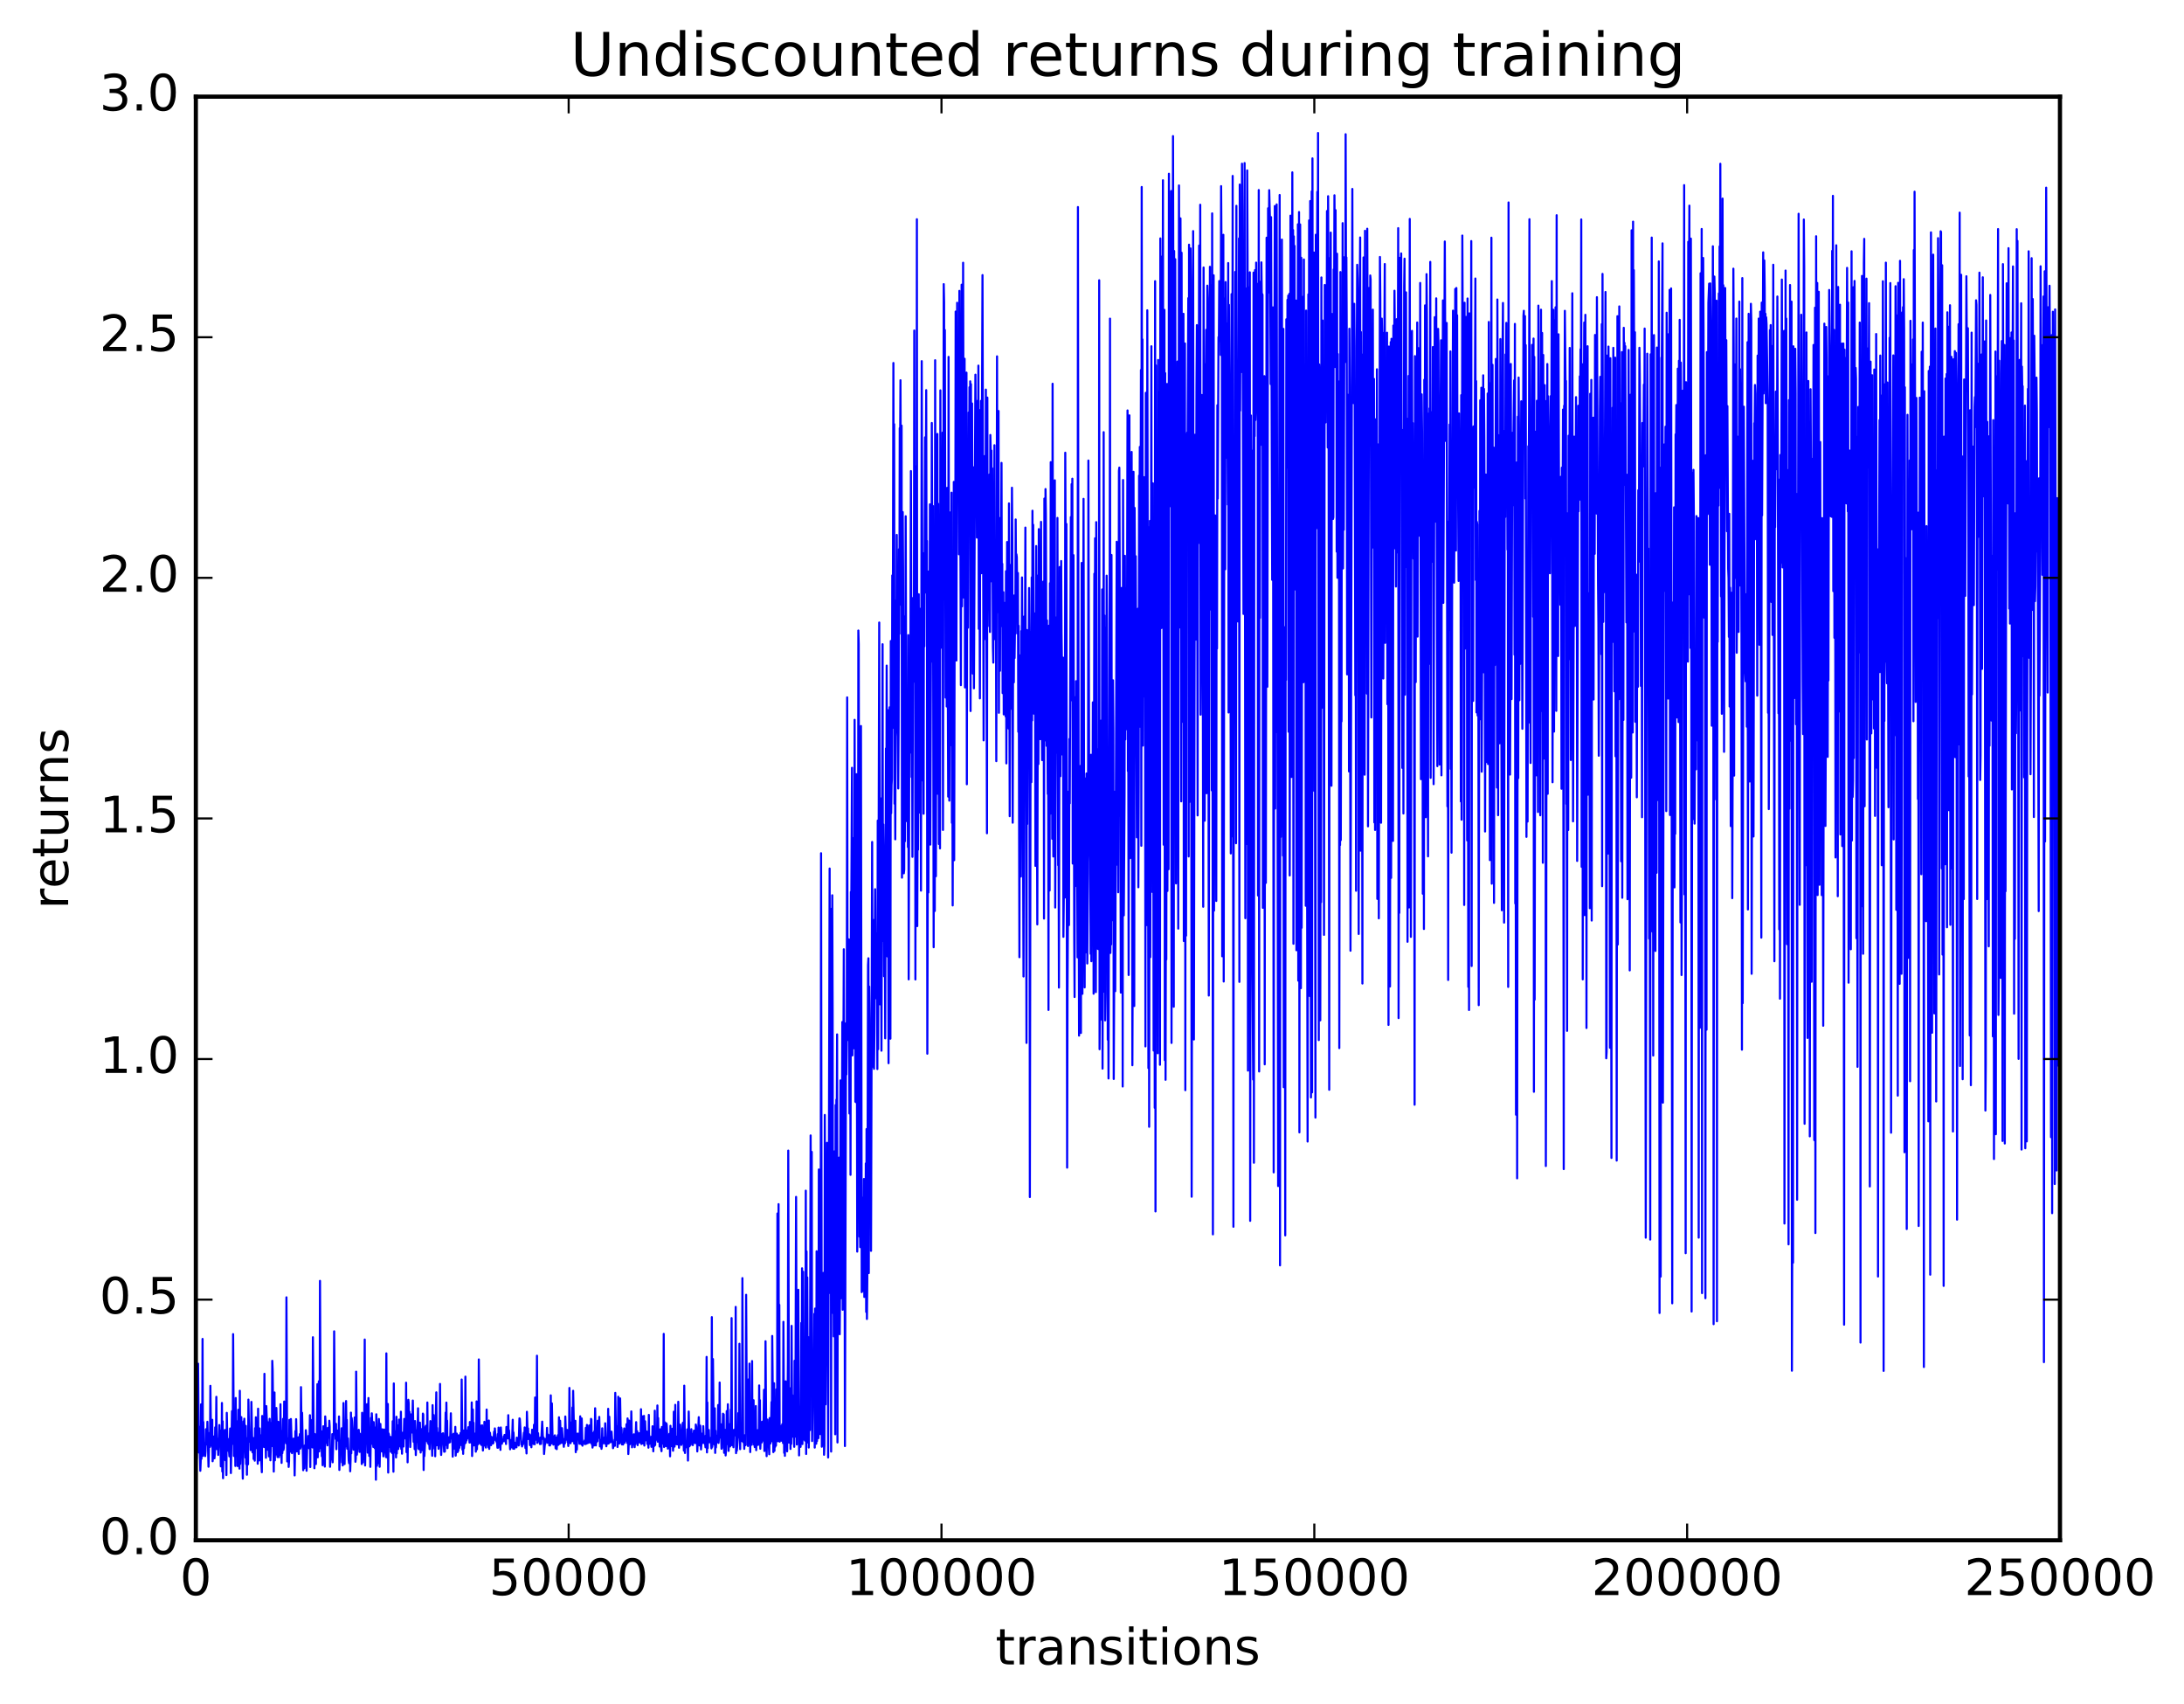 <?xml version="1.0" encoding="utf-8" standalone="no"?>
<!DOCTYPE svg PUBLIC "-//W3C//DTD SVG 1.1//EN"
  "http://www.w3.org/Graphics/SVG/1.1/DTD/svg11.dtd">
<!-- Created with matplotlib (http://matplotlib.org/) -->
<svg height="408pt" version="1.1" viewBox="0 0 523 408" width="523pt" xmlns="http://www.w3.org/2000/svg" xmlns:xlink="http://www.w3.org/1999/xlink">
 <defs>
  <style type="text/css">
*{stroke-linecap:butt;stroke-linejoin:round;stroke-miterlimit:100000;}
  </style>
 </defs>
 <g id="figure_1">
  <g id="patch_1">
   <path d="M 0 408.169 
L 523.403 408.169 
L 523.403 0 
L 0 0 
z
" style="fill:#ffffff;"/>
  </g>
  <g id="axes_1">
   <g id="patch_2">
    <path d="M 46.898 368.742 
L 493.298 368.742 
L 493.298 23.142 
L 46.898 23.142 
z
" style="fill:#ffffff;"/>
   </g>
   <g id="line2d_1">
    <path clip-path="url(#p95bfe87296)" d="M 46.987 344.211 
L 47.076 349.208 
L 47.255 341.988 
L 47.344 343.136 
L 47.433 326.464 
L 47.612 347.729 
L 47.701 341.542 
L 47.969 352.104 
L 48.058 349.951 
L 48.147 336.2 
L 48.237 349.244 
L 48.326 343.306 
L 48.415 347.735 
L 48.505 320.539 
L 48.594 348.551 
L 48.683 340.421 
L 48.772 347.441 
L 48.862 345.446 
L 48.951 348.062 
L 49.04 347.476 
L 49.13 348.594 
L 49.219 347.426 
L 49.308 342.158 
L 49.397 342.401 
L 49.487 343.069 
L 49.576 345.817 
L 49.665 340.38 
L 49.933 351.135 
L 50.112 343.31 
L 50.201 342.998 
L 50.29 346.405 
L 50.379 331.77 
L 50.558 346.072 
L 50.647 341.197 
L 50.737 343.551 
L 50.826 339.902 
L 50.915 349.823 
L 51.004 348.932 
L 51.094 348.545 
L 51.183 347.306 
L 51.272 343.887 
L 51.361 349.118 
L 51.451 347.887 
L 51.54 341.717 
L 51.629 343.712 
L 51.719 343.442 
L 51.808 334.403 
L 51.897 346.934 
L 51.986 345.122 
L 52.076 344.951 
L 52.165 344.446 
L 52.254 348.314 
L 52.522 341.156 
L 52.611 343.702 
L 52.701 342.456 
L 52.79 343.392 
L 52.879 351.045 
L 52.969 350.255 
L 53.058 350.566 
L 53.147 335.875 
L 53.236 352.274 
L 53.326 340.266 
L 53.415 353.887 
L 53.504 342.655 
L 53.593 347.117 
L 53.683 343.375 
L 53.772 346.811 
L 53.861 342.331 
L 53.951 349.581 
L 54.04 344.704 
L 54.129 346.565 
L 54.218 353.131 
L 54.308 338.237 
L 54.486 347.312 
L 54.665 344.515 
L 54.933 348.654 
L 55.111 341.984 
L 55.201 342.827 
L 55.29 352.654 
L 55.558 337.83 
L 55.736 345.66 
L 55.825 319.391 
L 56.004 348.549 
L 56.093 344.067 
L 56.183 348.616 
L 56.272 343.153 
L 56.361 350.955 
L 56.45 334.681 
L 56.54 348.604 
L 56.629 342.456 
L 56.718 345.475 
L 56.808 340.264 
L 56.897 350.976 
L 56.986 346.958 
L 57.075 337.498 
L 57.343 351.594 
L 57.433 332.952 
L 57.522 350.484 
L 57.611 344.836 
L 57.7 348.688 
L 57.79 339.262 
L 57.879 346.142 
L 57.968 345.308 
L 58.147 353.988 
L 58.325 340.275 
L 58.415 343.765 
L 58.504 339.639 
L 58.772 348.972 
L 58.861 341.36 
L 58.95 350.502 
L 59.04 344.653 
L 59.129 353.054 
L 59.218 344.297 
L 59.307 344.83 
L 59.397 350.559 
L 59.486 335.065 
L 59.665 344.515 
L 59.754 343.925 
L 59.843 345.194 
L 59.932 343.517 
L 60.022 347.154 
L 60.111 345.274 
L 60.2 335.616 
L 60.379 344.229 
L 60.468 347.69 
L 60.557 346.718 
L 60.647 344.244 
L 60.736 349.282 
L 60.825 348.409 
L 60.914 346.973 
L 61.004 349.689 
L 61.093 341.905 
L 61.182 346.756 
L 61.272 339.296 
L 61.361 345.652 
L 61.45 343.049 
L 61.539 346.682 
L 61.629 344.617 
L 61.718 350.42 
L 61.807 337.242 
L 61.897 348.251 
L 61.986 346.547 
L 62.075 349.636 
L 62.164 341.968 
L 62.254 346.21 
L 62.343 343.586 
L 62.611 350.598 
L 62.7 352.451 
L 62.789 338.982 
L 62.968 344.928 
L 63.057 343.022 
L 63.236 346.431 
L 63.325 328.893 
L 63.414 345.661 
L 63.504 344.225 
L 63.593 344.812 
L 63.682 348.998 
L 63.771 336.619 
L 63.861 339.176 
L 63.95 340.47 
L 64.129 347.088 
L 64.218 340.503 
L 64.396 348.657 
L 64.486 346.374 
L 64.575 339.674 
L 64.754 349.601 
L 65.021 340.616 
L 65.111 346.201 
L 65.2 325.782 
L 65.289 327.979 
L 65.468 344.434 
L 65.557 352.298 
L 65.736 333.361 
L 65.825 349.604 
L 65.914 339.457 
L 66.003 341.674 
L 66.093 348.218 
L 66.182 337.077 
L 66.45 348.819 
L 66.539 347.213 
L 66.628 340.377 
L 66.807 348.844 
L 66.986 343.537 
L 67.075 345.892 
L 67.164 336.176 
L 67.253 348.356 
L 67.343 343.409 
L 67.432 350.219 
L 67.521 342.595 
L 67.61 347.893 
L 67.789 339.682 
L 67.878 347.13 
L 67.968 346.603 
L 68.057 335.524 
L 68.235 343.215 
L 68.325 342.342 
L 68.503 345.526 
L 68.593 310.583 
L 68.771 349.866 
L 68.86 344.31 
L 68.95 349.751 
L 69.039 344.71 
L 69.128 351.185 
L 69.218 349.782 
L 69.307 339.915 
L 69.575 347.535 
L 69.664 339.718 
L 69.842 345.689 
L 69.932 347.889 
L 70.11 345.58 
L 70.2 347.255 
L 70.289 344.402 
L 70.467 347.171 
L 70.557 353.215 
L 70.735 342.609 
L 70.825 346.5 
L 70.914 339.751 
L 71.092 347.48 
L 71.182 345.618 
L 71.271 346.485 
L 71.36 346.16 
L 71.45 344.097 
L 71.539 348.076 
L 71.628 344.516 
L 71.717 345.102 
L 71.807 343.328 
L 71.896 346.804 
L 71.985 346.531 
L 72.074 332.078 
L 72.253 346.121 
L 72.342 338.225 
L 72.61 351.97 
L 72.699 347.461 
L 72.878 351.507 
L 72.967 346.049 
L 73.057 348.314 
L 73.146 347.652 
L 73.235 342.391 
L 73.324 343.742 
L 73.414 352.101 
L 73.592 344.954 
L 73.681 345.243 
L 73.771 346.28 
L 73.86 343.778 
L 73.949 344.297 
L 74.039 346.729 
L 74.128 344.747 
L 74.217 338.801 
L 74.306 351.211 
L 74.396 339.918 
L 74.485 345.207 
L 74.574 343.427 
L 74.753 346.382 
L 74.842 346.527 
L 74.931 320.136 
L 75.11 343.698 
L 75.199 345.425 
L 75.289 351.501 
L 75.378 343.298 
L 75.467 346.475 
L 75.556 344.535 
L 75.646 350.502 
L 75.735 345.699 
L 75.824 348.813 
L 76.003 331.373 
L 76.092 348.887 
L 76.181 333.589 
L 76.271 342.292 
L 76.36 330.679 
L 76.449 347.472 
L 76.538 343.477 
L 76.628 306.641 
L 76.806 346.683 
L 76.985 344.335 
L 77.074 348.628 
L 77.163 342.675 
L 77.253 350.776 
L 77.431 341.448 
L 77.521 348.393 
L 77.61 345.169 
L 77.788 351.103 
L 77.878 339.093 
L 77.967 340.711 
L 78.056 345.42 
L 78.145 343.835 
L 78.235 344.114 
L 78.324 344.064 
L 78.413 346.023 
L 78.503 341.831 
L 78.681 344.203 
L 78.77 343.708 
L 78.86 340.121 
L 78.949 341.534 
L 79.038 351.156 
L 79.128 348.931 
L 79.217 348.783 
L 79.306 347.846 
L 79.395 349.408 
L 79.485 347.586 
L 79.574 343.329 
L 79.663 350.077 
L 79.842 343.475 
L 79.931 343.406 
L 80.02 318.723 
L 80.199 343.086 
L 80.288 341.425 
L 80.377 344.489 
L 80.467 340.869 
L 80.556 346.944 
L 80.645 342.419 
L 80.735 342.705 
L 80.913 343.77 
L 81.002 342.454 
L 81.092 344.958 
L 81.181 339.106 
L 81.27 351.91 
L 81.36 348.993 
L 81.449 345.031 
L 81.627 348.083 
L 81.806 341.928 
L 81.895 350.099 
L 81.985 346.556 
L 82.074 350.825 
L 82.252 335.887 
L 82.342 348.412 
L 82.431 347.593 
L 82.52 350.504 
L 82.609 343.373 
L 82.699 346.321 
L 82.877 335.407 
L 82.967 342.582 
L 83.056 339.91 
L 83.145 346.832 
L 83.234 345.207 
L 83.324 344.355 
L 83.502 349.561 
L 83.592 350.304 
L 83.77 347.484 
L 83.859 352.229 
L 83.949 349.462 
L 84.038 338.185 
L 84.127 347.93 
L 84.217 339.46 
L 84.306 340.375 
L 84.484 344.073 
L 84.574 344.694 
L 84.663 347.05 
L 84.752 344.494 
L 84.841 345.316 
L 84.931 339.343 
L 85.109 349.955 
L 85.199 349.21 
L 85.288 328.379 
L 85.466 348.259 
L 85.734 344.443 
L 85.824 346.325 
L 85.913 342.299 
L 86.091 347.583 
L 86.181 343.227 
L 86.27 347.555 
L 86.359 346.695 
L 86.449 343.526 
L 86.538 345.216 
L 86.627 350.496 
L 86.716 338.223 
L 86.895 350.105 
L 86.984 340.973 
L 87.163 349.335 
L 87.341 320.686 
L 87.431 350.836 
L 87.52 345.86 
L 87.698 343.323 
L 87.788 343.781 
L 87.877 336.163 
L 88.056 347.769 
L 88.234 334.683 
L 88.413 348.551 
L 88.591 342.994 
L 88.681 351.171 
L 88.859 339.448 
L 88.948 345.685 
L 89.038 338.35 
L 89.395 346.406 
L 89.484 340.455 
L 89.663 345.182 
L 89.752 346.693 
L 89.841 341.766 
L 89.93 344.079 
L 90.02 354.247 
L 90.109 338.581 
L 90.198 341.008 
L 90.288 350.907 
L 90.377 344.725 
L 90.466 346.019 
L 90.555 350.317 
L 90.645 349.67 
L 90.734 339.708 
L 90.913 351.147 
L 91.091 340.891 
L 91.27 345.519 
L 91.359 343.024 
L 91.448 347.49 
L 91.537 342.172 
L 91.716 346.855 
L 91.805 348.647 
L 91.895 347.24 
L 91.984 342.227 
L 92.073 347.659 
L 92.162 346.159 
L 92.252 346.201 
L 92.43 348.827 
L 92.52 323.997 
L 92.609 347.708 
L 92.698 345.71 
L 92.787 348.997 
L 92.877 336.113 
L 92.966 352.533 
L 93.055 343.149 
L 93.145 343.443 
L 93.234 345.721 
L 93.323 344.224 
L 93.412 346.453 
L 93.502 343.987 
L 93.591 347.562 
L 93.769 344.244 
L 93.948 347.901 
L 94.037 340.244 
L 94.216 352.329 
L 94.305 331.198 
L 94.394 347.767 
L 94.484 342.586 
L 94.573 343.169 
L 94.662 345.653 
L 94.752 344.016 
L 94.841 348.913 
L 94.93 339.171 
L 95.019 347.98 
L 95.198 341.239 
L 95.377 346.891 
L 95.466 345.175 
L 95.555 339.847 
L 95.644 343.876 
L 95.734 341.849 
L 95.912 346.34 
L 96.001 337.963 
L 96.091 346.889 
L 96.18 344.046 
L 96.269 348.02 
L 96.359 342.997 
L 96.448 344.096 
L 96.626 346.303 
L 96.805 339.693 
L 96.894 343.296 
L 96.984 340.806 
L 97.162 344.422 
L 97.251 331.02 
L 97.341 347.639 
L 97.519 335.582 
L 97.609 350.081 
L 97.787 335.108 
L 97.876 335.957 
L 97.966 343.169 
L 98.055 337.972 
L 98.234 346.416 
L 98.501 338.599 
L 98.68 342.946 
L 98.858 335.287 
L 99.037 345.166 
L 99.126 343.44 
L 99.216 344.316 
L 99.305 346.928 
L 99.394 340.196 
L 99.483 342.597 
L 99.573 348.347 
L 99.751 342.465 
L 99.93 345.225 
L 100.108 337.142 
L 100.198 346.801 
L 100.287 343.488 
L 100.376 346.964 
L 100.466 345.002 
L 100.555 340.574 
L 100.733 347.737 
L 100.823 343.979 
L 100.912 345.009 
L 101.001 342.124 
L 101.09 347.177 
L 101.18 344.812 
L 101.269 338.413 
L 101.358 338.645 
L 101.448 351.925 
L 101.537 341.689 
L 101.626 348.604 
L 101.983 341.33 
L 102.073 343.759 
L 102.162 343.374 
L 102.251 344.972 
L 102.34 335.759 
L 102.43 345.373 
L 102.519 345.15 
L 102.608 345.713 
L 102.698 343.19 
L 102.876 346.913 
L 103.055 340.208 
L 103.144 340.832 
L 103.233 344.924 
L 103.322 342.091 
L 103.501 348.52 
L 103.59 336.39 
L 103.68 342.847 
L 103.858 338.762 
L 104.037 346.796 
L 104.126 342.091 
L 104.215 348.63 
L 104.483 333.328 
L 104.572 346.007 
L 104.662 341.847 
L 104.84 345.765 
L 104.93 343.04 
L 105.019 346.843 
L 105.287 342.618 
L 105.376 331.313 
L 105.465 345.974 
L 105.554 345.446 
L 105.644 348.317 
L 105.912 343.231 
L 106.001 345.258 
L 106.09 343.123 
L 106.179 345.671 
L 106.269 345.629 
L 106.358 347.551 
L 106.447 344.527 
L 106.537 347.51 
L 106.715 338.166 
L 106.804 345.937 
L 106.894 335.78 
L 106.983 342.318 
L 107.072 340.095 
L 107.162 346.694 
L 107.251 344.692 
L 107.34 345.474 
L 107.429 345.304 
L 107.519 345.376 
L 107.608 344.031 
L 107.786 345.257 
L 107.965 338.346 
L 108.054 344.388 
L 108.144 343.997 
L 108.322 343.495 
L 108.411 348.722 
L 108.59 343.258 
L 108.679 344.493 
L 108.769 343.84 
L 108.858 346.811 
L 109.036 341.592 
L 109.126 348.479 
L 109.394 343.21 
L 109.483 344.334 
L 109.572 347.636 
L 109.661 345.246 
L 109.751 347.331 
L 109.84 343.618 
L 109.929 346.731 
L 110.018 346.531 
L 110.286 343.053 
L 110.376 345.935 
L 110.465 345.385 
L 110.554 330.253 
L 110.733 347.048 
L 110.822 342.614 
L 110.911 348.057 
L 111.001 342.46 
L 111.09 346.73 
L 111.268 344.585 
L 111.358 345.547 
L 111.447 329.568 
L 111.536 345.364 
L 111.626 343.456 
L 111.715 344.856 
L 111.804 342.497 
L 111.893 344.437 
L 112.161 341.669 
L 112.25 343.687 
L 112.34 342.341 
L 112.429 345.348 
L 112.518 340.43 
L 112.697 345.314 
L 112.786 344.715 
L 112.875 345.149 
L 112.965 335.743 
L 113.054 348.579 
L 113.143 345.269 
L 113.233 337.437 
L 113.322 344.865 
L 113.411 340.598 
L 113.5 346.033 
L 113.59 345.673 
L 113.768 344.835 
L 113.858 343.185 
L 113.947 347.533 
L 114.036 345.501 
L 114.125 335.498 
L 114.215 346.97 
L 114.304 340.331 
L 114.393 345.838 
L 114.482 342.11 
L 114.572 344.142 
L 114.661 325.447 
L 114.84 344.725 
L 114.929 345.632 
L 115.107 341.296 
L 115.197 341.494 
L 115.286 345.93 
L 115.375 345.554 
L 115.465 341.224 
L 115.643 347.249 
L 115.822 344.923 
L 115.911 345.767 
L 116 340.376 
L 116.09 346.063 
L 116.179 343.475 
L 116.268 344.307 
L 116.357 346.552 
L 116.447 345.713 
L 116.536 337.448 
L 116.625 343.649 
L 116.714 343.275 
L 116.982 346.504 
L 117.072 340.071 
L 117.161 346.865 
L 117.339 342.988 
L 117.607 345.978 
L 117.697 343.989 
L 117.786 344.799 
L 117.964 344.208 
L 118.054 345.577 
L 118.143 345.408 
L 118.322 342.742 
L 118.411 344.692 
L 118.5 341.961 
L 118.679 344.4 
L 118.768 344.605 
L 118.857 345.11 
L 118.946 344.362 
L 119.125 346.594 
L 119.214 343.322 
L 119.304 346.574 
L 119.393 341.773 
L 119.482 342.878 
L 119.571 345.426 
L 119.75 342.616 
L 119.839 347.107 
L 119.929 341.739 
L 120.107 345.002 
L 120.196 345.626 
L 120.286 344.656 
L 120.375 344.895 
L 120.464 345.095 
L 120.553 344.89 
L 120.643 343.892 
L 120.732 344.761 
L 120.821 343.524 
L 121 345.136 
L 121.089 344.09 
L 121.178 345.697 
L 121.268 341.624 
L 121.357 341.972 
L 121.625 344.357 
L 121.714 338.794 
L 121.803 344.009 
L 121.893 342.424 
L 122.071 345.408 
L 122.161 346.96 
L 122.339 344.752 
L 122.428 346.509 
L 122.518 345.011 
L 122.607 345.965 
L 122.785 339.892 
L 122.875 346.816 
L 122.964 342.925 
L 123.143 346.849 
L 123.232 345.34 
L 123.321 345.493 
L 123.5 346.479 
L 123.589 346.288 
L 123.678 346.489 
L 123.768 344.169 
L 124.035 345.531 
L 124.125 345.175 
L 124.214 346.055 
L 124.393 339.548 
L 124.482 339.686 
L 124.839 345.815 
L 124.928 345.26 
L 125.017 346.285 
L 125.107 345.517 
L 125.196 345.871 
L 125.285 345.571 
L 125.464 342.988 
L 125.553 344.963 
L 125.642 341.726 
L 125.821 346.649 
L 125.91 344.181 
L 126.089 347.96 
L 126.178 337.984 
L 126.357 343.605 
L 126.446 341.962 
L 126.535 344.51 
L 126.625 344.295 
L 126.714 344.037 
L 126.803 343.392 
L 126.892 345.962 
L 126.982 345.395 
L 127.071 343.653 
L 127.249 346.478 
L 127.428 342.268 
L 127.607 345.416 
L 127.785 345.716 
L 127.874 341.091 
L 128.053 345.757 
L 128.142 334.563 
L 128.232 344.709 
L 128.321 340.636 
L 128.499 343.648 
L 128.589 324.56 
L 128.678 345.418 
L 128.767 344.984 
L 128.857 343.109 
L 128.946 344.878 
L 129.035 344.753 
L 129.124 344.444 
L 129.303 345.717 
L 129.392 344.166 
L 129.571 345.673 
L 129.839 340.339 
L 130.017 344.483 
L 130.106 344.412 
L 130.196 344.176 
L 130.285 348.089 
L 130.464 345.867 
L 130.553 345.753 
L 130.642 344.492 
L 130.821 344.996 
L 130.91 344.606 
L 130.999 341.828 
L 131.089 345.401 
L 131.178 345.101 
L 131.267 343.451 
L 131.356 345.295 
L 131.446 343.652 
L 131.535 346.024 
L 131.624 345.145 
L 131.714 346.049 
L 131.803 344.945 
L 131.892 334.049 
L 131.981 345.604 
L 132.071 344.52 
L 132.16 335.974 
L 132.338 345.451 
L 132.428 344.532 
L 132.517 345.841 
L 132.696 343.846 
L 132.785 345.011 
L 132.874 343.617 
L 133.053 346.737 
L 133.231 344.131 
L 133.321 346.925 
L 133.41 344.592 
L 133.499 345.506 
L 133.588 343.595 
L 133.678 345.914 
L 133.767 345.453 
L 133.856 339.299 
L 134.035 345.667 
L 134.124 340.125 
L 134.303 344.426 
L 134.392 343.914 
L 134.481 345.438 
L 134.57 341.905 
L 134.749 344.446 
L 134.838 344.435 
L 135.017 346.371 
L 135.106 345.168 
L 135.285 345.543 
L 135.374 339.112 
L 135.553 344.665 
L 135.642 342.645 
L 135.731 344.329 
L 135.82 342.319 
L 135.91 345.209 
L 135.999 344.68 
L 136.088 346.174 
L 136.178 344.096 
L 136.267 344.917 
L 136.356 332.275 
L 136.535 345.205 
L 136.624 345.514 
L 136.713 344.862 
L 136.802 340.56 
L 136.892 345.018 
L 136.981 344.997 
L 137.07 336.952 
L 137.16 345.014 
L 137.249 332.959 
L 137.517 345.608 
L 137.606 344.557 
L 137.785 340.141 
L 137.874 347.653 
L 138.052 343.845 
L 138.142 347.021 
L 138.231 343.232 
L 138.32 343.234 
L 138.41 343.212 
L 138.499 344.239 
L 138.588 343.264 
L 138.767 345.643 
L 138.945 339.068 
L 139.034 344.468 
L 139.124 343.173 
L 139.213 345.767 
L 139.302 339.58 
L 139.481 346.098 
L 139.659 345.174 
L 139.927 345.525 
L 140.017 344.843 
L 140.106 345.743 
L 140.195 344.65 
L 140.284 341.826 
L 140.463 345.616 
L 140.552 341.13 
L 140.642 345.489 
L 140.731 344.728 
L 140.909 345.424 
L 141.088 341.255 
L 141.177 341.572 
L 141.356 345.33 
L 141.445 343.617 
L 141.534 339.675 
L 141.624 339.842 
L 141.713 345.744 
L 141.802 345.157 
L 141.891 346.558 
L 141.981 344.583 
L 142.07 345.59 
L 142.159 342.983 
L 142.249 346.057 
L 142.338 342.616 
L 142.427 344.259 
L 142.516 337.138 
L 142.695 346.036 
L 142.784 344.119 
L 142.874 345.236 
L 142.963 343.038 
L 143.052 345.008 
L 143.141 340.125 
L 143.32 344.211 
L 143.409 343.348 
L 143.498 339.205 
L 143.677 346.275 
L 143.856 344.739 
L 144.034 346.853 
L 144.123 346.341 
L 144.213 341.935 
L 144.302 345.625 
L 144.391 344.844 
L 144.481 344.833 
L 144.57 344.533 
L 144.659 345.005 
L 144.748 344.1 
L 144.838 345.592 
L 144.927 340.732 
L 145.106 345.24 
L 145.195 346.243 
L 145.284 344.258 
L 145.373 345.703 
L 145.463 345.065 
L 145.552 345.506 
L 145.641 337.27 
L 145.73 345.596 
L 145.82 345.267 
L 145.909 339.169 
L 146.088 345.288 
L 146.177 345.291 
L 146.445 342.734 
L 146.623 345.217 
L 146.713 345.249 
L 146.802 346.7 
L 146.98 345.831 
L 147.07 345.724 
L 147.159 344.646 
L 147.248 346.131 
L 147.338 333.456 
L 147.516 344.692 
L 147.605 343.812 
L 147.695 341.469 
L 147.784 341.743 
L 147.873 346.41 
L 147.962 344.691 
L 148.052 334.382 
L 148.23 345.597 
L 148.32 345.234 
L 148.409 345.52 
L 148.498 334.774 
L 148.677 345.128 
L 148.766 341.769 
L 148.855 342.196 
L 148.945 345.803 
L 149.034 344.415 
L 149.212 345.821 
L 149.48 341.966 
L 149.57 345.407 
L 149.659 342.547 
L 149.748 344.541 
L 149.837 342.589 
L 149.927 344.901 
L 150.016 340.956 
L 150.194 345.446 
L 150.284 339.573 
L 150.373 341.834 
L 150.462 348.1 
L 150.552 345.965 
L 150.641 340.084 
L 150.819 345.77 
L 150.998 344.004 
L 151.087 345.543 
L 151.177 337.893 
L 151.355 346.488 
L 151.534 344.736 
L 151.712 345.81 
L 151.802 343.374 
L 151.891 344.266 
L 151.98 346.449 
L 152.069 343.527 
L 152.159 345.72 
L 152.337 340.46 
L 152.426 344.789 
L 152.605 342.661 
L 152.694 345.968 
L 152.784 344.399 
L 152.962 345.115 
L 153.051 343.119 
L 153.141 345.339 
L 153.319 343.672 
L 153.409 344.664 
L 153.498 337.365 
L 153.587 345.703 
L 153.676 345.076 
L 153.766 339.047 
L 153.944 345.578 
L 154.212 338.971 
L 154.301 346.071 
L 154.48 340.252 
L 154.658 344.801 
L 154.748 344.222 
L 154.837 342.687 
L 155.016 345.684 
L 155.105 345.249 
L 155.194 344.56 
L 155.283 346.58 
L 155.373 338.727 
L 155.462 345.7 
L 155.551 343.8 
L 155.641 345.334 
L 155.819 344.192 
L 155.998 346.371 
L 156.087 343.896 
L 156.176 345.057 
L 156.266 341.445 
L 156.355 343.123 
L 156.444 347.448 
L 156.533 343.757 
L 156.623 346.227 
L 156.712 345.093 
L 156.801 337.713 
L 156.89 345.954 
L 156.98 343.139 
L 157.069 344.715 
L 157.158 342.715 
L 157.337 344.03 
L 157.426 336.47 
L 157.515 345.145 
L 157.605 339.476 
L 157.694 344.545 
L 157.783 342.205 
L 157.873 343.115 
L 157.962 346.302 
L 158.14 342.172 
L 158.319 346.756 
L 158.408 347.42 
L 158.498 341.623 
L 158.676 345.487 
L 158.765 344.981 
L 158.855 345.653 
L 158.944 319.337 
L 159.033 346.425 
L 159.122 342.582 
L 159.212 340.499 
L 159.301 344.303 
L 159.39 341.828 
L 159.48 346.204 
L 159.569 340.739 
L 159.658 341.084 
L 159.926 346.8 
L 160.105 345.071 
L 160.194 344.891 
L 160.283 343.266 
L 160.372 343.835 
L 160.462 348.644 
L 160.551 341.343 
L 160.64 346.248 
L 160.73 343.514 
L 160.819 346.2 
L 160.997 342.041 
L 161.176 347.303 
L 161.265 345.957 
L 161.354 337.967 
L 161.533 346.32 
L 161.622 343.987 
L 161.712 336.317 
L 161.801 345.174 
L 161.89 344.736 
L 161.979 345.75 
L 162.069 343.94 
L 162.247 345.795 
L 162.337 345.254 
L 162.426 335.586 
L 162.604 346.598 
L 162.783 341.67 
L 162.872 341.069 
L 162.962 344.022 
L 163.051 343.382 
L 163.14 345.919 
L 163.229 345.651 
L 163.497 340.665 
L 163.586 340.581 
L 163.765 347.281 
L 163.854 331.73 
L 164.033 347.848 
L 164.122 345.291 
L 164.211 345.422 
L 164.301 345.309 
L 164.39 346.482 
L 164.479 345.928 
L 164.569 342.19 
L 164.658 343.451 
L 164.747 349.664 
L 164.926 337.919 
L 165.104 346.254 
L 165.194 345.105 
L 165.372 345.923 
L 165.551 342.151 
L 165.729 345.297 
L 165.818 343.283 
L 165.908 345.967 
L 165.997 343.402 
L 166.086 343.957 
L 166.176 342.488 
L 166.354 345.419 
L 166.443 342.727 
L 166.533 345.487 
L 166.622 341.033 
L 166.711 341.528 
L 166.801 345.25 
L 166.89 343.415 
L 166.979 347.473 
L 167.336 339.27 
L 167.515 346.045 
L 167.604 345.685 
L 167.693 341.301 
L 167.872 346.996 
L 168.14 343.208 
L 168.318 345.448 
L 168.408 341.418 
L 168.586 345.453 
L 168.675 343.828 
L 168.943 346.491 
L 169.033 343.67 
L 169.122 344.507 
L 169.211 324.843 
L 169.3 347.706 
L 169.39 335.744 
L 169.479 346.682 
L 169.568 342.364 
L 169.657 345.131 
L 169.747 342.341 
L 169.836 345.298 
L 169.925 344.99 
L 170.015 345.233 
L 170.193 344.219 
L 170.372 346.75 
L 170.461 315.322 
L 170.55 346.393 
L 170.64 344.572 
L 170.729 325.362 
L 170.907 343.247 
L 170.997 340.447 
L 171.086 345.858 
L 171.175 337.158 
L 171.265 347.83 
L 171.354 342.509 
L 171.443 346.538 
L 171.622 343.725 
L 171.8 345.249 
L 171.889 345.187 
L 171.979 336.366 
L 172.068 345.442 
L 172.157 344.362 
L 172.247 343.556 
L 172.336 330.977 
L 172.425 344.135 
L 172.514 343.858 
L 172.604 340.942 
L 172.782 346.839 
L 172.872 346.654 
L 172.961 341.8 
L 173.05 341.914 
L 173.139 338.438 
L 173.229 341.49 
L 173.318 338.625 
L 173.407 347.801 
L 173.497 346.713 
L 173.586 342.294 
L 173.764 348.431 
L 173.854 347.284 
L 173.943 344.745 
L 174.032 337.807 
L 174.121 345.724 
L 174.211 344.52 
L 174.3 336.177 
L 174.479 347.35 
L 174.657 340.95 
L 174.746 341.277 
L 174.836 346.288 
L 174.925 345.567 
L 175.014 337.44 
L 175.104 345.194 
L 175.193 315.554 
L 175.282 345.975 
L 175.371 345.79 
L 175.461 345.774 
L 175.55 344.514 
L 175.639 346.472 
L 175.729 342.318 
L 175.818 342.327 
L 175.907 343.642 
L 176.086 341.765 
L 176.175 312.873 
L 176.264 347.888 
L 176.353 345.166 
L 176.443 347.31 
L 176.711 344.171 
L 176.8 338.301 
L 176.978 344.054 
L 177.068 321.699 
L 177.246 346.928 
L 177.336 340.78 
L 177.514 343.892 
L 177.603 343.05 
L 177.693 344.991 
L 177.782 305.981 
L 177.961 345.242 
L 178.139 344.541 
L 178.228 346.86 
L 178.318 343.602 
L 178.496 345.993 
L 178.585 345.927 
L 178.675 309.977 
L 178.853 341.396 
L 179.032 336.071 
L 179.121 346.173 
L 179.21 330.247 
L 179.389 345.563 
L 179.478 326.449 
L 179.657 347.63 
L 179.746 337.419 
L 179.925 345.624 
L 180.014 345.882 
L 180.103 325.837 
L 180.193 344.805 
L 180.282 341.811 
L 180.371 345.226 
L 180.46 335.212 
L 180.55 345.853 
L 180.639 343.519 
L 180.728 346.427 
L 180.907 344.197 
L 180.996 336.603 
L 181.085 347.174 
L 181.175 343.185 
L 181.353 345.066 
L 181.442 342.377 
L 181.532 345.925 
L 181.621 345.041 
L 181.71 345.643 
L 181.8 331.674 
L 181.889 342.266 
L 181.978 335.208 
L 182.067 346.827 
L 182.157 344.871 
L 182.246 345.123 
L 182.335 343.954 
L 182.425 345.315 
L 182.514 340.353 
L 182.603 342.879 
L 182.692 341.06 
L 182.782 344.882 
L 182.96 332.723 
L 183.049 347.377 
L 183.139 343.074 
L 183.228 343.736 
L 183.317 321.1 
L 183.496 345.547 
L 183.585 348.605 
L 183.764 339.849 
L 183.942 345.589 
L 184.032 344.54 
L 184.21 348.153 
L 184.299 339.481 
L 184.478 345.582 
L 184.567 344.687 
L 184.746 335.644 
L 184.835 345.03 
L 184.924 319.828 
L 185.192 347.64 
L 185.371 331.146 
L 185.46 347.334 
L 185.549 341.26 
L 185.639 346.355 
L 185.728 343.746 
L 185.817 346.05 
L 185.906 332.6 
L 186.085 343.778 
L 186.174 290.511 
L 186.264 345.035 
L 186.353 335.494 
L 186.442 288.274 
L 186.531 344.904 
L 186.621 312.374 
L 186.71 345.137 
L 186.799 344.435 
L 186.889 343.637 
L 186.978 344.864 
L 187.067 341.359 
L 187.156 344.912 
L 187.246 343.902 
L 187.335 340.948 
L 187.513 345.46 
L 187.603 316.443 
L 187.781 347.816 
L 187.871 339.2 
L 187.96 348.525 
L 188.138 330.692 
L 188.317 344.331 
L 188.406 339.287 
L 188.496 347.453 
L 188.674 325.979 
L 188.763 275.456 
L 188.942 345.358 
L 189.121 332.342 
L 189.299 346.881 
L 189.388 338.643 
L 189.478 345.698 
L 189.567 317.412 
L 189.656 334.176 
L 189.745 333.99 
L 189.835 343.943 
L 189.924 338.176 
L 190.192 346.371 
L 190.281 325.767 
L 190.46 343.937 
L 190.638 286.537 
L 190.817 345.818 
L 190.995 311.824 
L 191.085 337.125 
L 191.174 308.772 
L 191.353 348.425 
L 191.442 336.723 
L 191.62 345.473 
L 191.71 346.382 
L 191.799 338.261 
L 191.888 316.705 
L 191.977 342.168 
L 192.067 303.632 
L 192.156 345.711 
L 192.335 304.468 
L 192.513 344.624 
L 192.602 344.407 
L 192.692 343.51 
L 192.781 344.898 
L 192.87 344.771 
L 192.96 285.049 
L 193.049 348.083 
L 193.138 299.586 
L 193.227 345.378 
L 193.317 305.807 
L 193.495 345.28 
L 193.585 320.114 
L 193.674 346.541 
L 193.852 330.311 
L 193.942 342.372 
L 194.12 271.825 
L 194.209 293.625 
L 194.299 294.941 
L 194.388 275.768 
L 194.477 344.986 
L 194.567 337.962 
L 194.656 324.938 
L 194.834 329.126 
L 194.924 326.813 
L 195.013 314.534 
L 195.102 346.557 
L 195.192 313.27 
L 195.281 344.579 
L 195.37 334.729 
L 195.459 345.633 
L 195.549 299.553 
L 195.638 345.005 
L 195.727 342.849 
L 195.817 324.292 
L 195.995 344.288 
L 196.084 279.979 
L 196.174 324.537 
L 196.263 300.823 
L 196.441 343.338 
L 196.531 300.735 
L 196.62 204.267 
L 196.799 346.349 
L 196.888 345.404 
L 196.977 312.199 
L 197.066 330.198 
L 197.156 304.736 
L 197.245 313.106 
L 197.334 348.277 
L 197.424 346.06 
L 197.513 266.919 
L 197.691 336.211 
L 197.87 298.917 
L 197.959 293.958 
L 198.049 273.592 
L 198.316 348.917 
L 198.673 207.931 
L 198.763 309.534 
L 198.941 255.472 
L 199.031 347.505 
L 199.12 217.544 
L 199.209 268.9 
L 199.298 214.333 
L 199.388 242.184 
L 199.477 314.343 
L 199.566 286.1 
L 199.656 319.926 
L 199.834 275.646 
L 200.013 343.373 
L 200.102 264.552 
L 200.191 301.407 
L 200.281 263.255 
L 200.37 269.722 
L 200.459 247.636 
L 200.548 345.325 
L 200.638 287.135 
L 200.727 310.48 
L 200.816 300.567 
L 200.905 277.141 
L 201.084 319.422 
L 201.173 306.578 
L 201.263 258.651 
L 201.352 310.823 
L 201.441 264.788 
L 201.53 275.451 
L 201.62 273.698 
L 201.709 244.669 
L 201.798 313.555 
L 201.977 249.872 
L 202.066 227.257 
L 202.245 287.92 
L 202.334 346.192 
L 202.602 244.956 
L 202.691 257.225 
L 202.78 247.66 
L 202.87 166.952 
L 202.959 242.285 
L 203.048 241.344 
L 203.137 224.838 
L 203.227 249.047 
L 203.316 232.479 
L 203.405 266.572 
L 203.495 256.775 
L 203.584 224.888 
L 203.673 281.256 
L 203.762 213.523 
L 203.852 218.097 
L 204.03 183.809 
L 204.12 252.656 
L 204.209 200.613 
L 204.298 229.516 
L 204.387 203.16 
L 204.477 214.065 
L 204.566 250.991 
L 204.655 172.327 
L 204.834 263.757 
L 204.923 215.602 
L 205.012 263.886 
L 205.102 185.343 
L 205.28 299.633 
L 205.459 252.273 
L 205.548 150.947 
L 205.637 154.205 
L 205.816 296.068 
L 205.905 290.165 
L 205.994 298.562 
L 206.173 173.811 
L 206.352 309.336 
L 206.441 308.869 
L 206.53 286.723 
L 206.709 309.077 
L 206.887 282.248 
L 206.977 310.495 
L 207.066 309.101 
L 207.155 307.449 
L 207.244 302.313 
L 207.334 278.528 
L 207.423 314.085 
L 207.512 270.299 
L 207.601 315.762 
L 207.691 306.432 
L 207.869 231.02 
L 207.959 229.413 
L 208.048 304.78 
L 208.137 236.183 
L 208.226 243.886 
L 208.316 278.497 
L 208.405 262.275 
L 208.494 271.968 
L 208.584 299.455 
L 208.851 201.574 
L 208.941 255.385 
L 209.03 253.396 
L 209.209 220.245 
L 209.298 255.876 
L 209.387 247.524 
L 209.566 212.877 
L 209.744 238.981 
L 209.833 223.435 
L 210.012 231.488 
L 210.101 255.931 
L 210.191 196.45 
L 210.28 251.181 
L 210.548 149.03 
L 210.726 240.446 
L 210.905 191.149 
L 211.083 251.538 
L 211.351 154.226 
L 211.441 225.291 
L 211.53 197.362 
L 211.619 204.299 
L 211.708 233.715 
L 211.887 205.016 
L 211.976 248.575 
L 212.155 179.187 
L 212.244 199.227 
L 212.333 159.343 
L 212.512 228.984 
L 212.601 170.005 
L 212.78 254.531 
L 212.869 171.274 
L 212.958 192.836 
L 213.048 169.326 
L 213.226 248.661 
L 213.315 153.459 
L 213.405 194.686 
L 213.494 187.963 
L 213.583 186.499 
L 213.673 137.76 
L 213.762 174.272 
L 213.94 86.901 
L 214.03 136.26 
L 214.119 101.552 
L 214.208 192.411 
L 214.298 180.838 
L 214.387 200.935 
L 214.565 143.76 
L 214.655 155.302 
L 214.744 128.054 
L 214.922 174.487 
L 215.012 176.288 
L 215.101 188.756 
L 215.19 173.599 
L 215.28 131.471 
L 215.369 151.744 
L 215.458 102.495 
L 215.547 106.457 
L 215.637 91.03 
L 215.815 144.802 
L 215.905 101.893 
L 215.994 210.111 
L 216.083 201.969 
L 216.172 122.588 
L 216.262 136.041 
L 216.44 209.072 
L 216.53 208.171 
L 216.619 147.565 
L 216.708 201.395 
L 216.887 123.591 
L 217.065 196.56 
L 217.154 177.481 
L 217.244 193.358 
L 217.333 180.209 
L 217.422 202.796 
L 217.512 152.048 
L 217.601 234.458 
L 217.779 164.196 
L 217.869 161.91 
L 217.958 180.161 
L 218.137 112.775 
L 218.315 186.024 
L 218.404 167.912 
L 218.494 205.124 
L 218.672 143.15 
L 218.762 163.228 
L 218.851 154.447 
L 218.94 79.125 
L 219.029 138.977 
L 219.119 111.602 
L 219.208 234.483 
L 219.386 122.037 
L 219.476 157.388 
L 219.565 52.484 
L 219.654 221.71 
L 219.744 194.173 
L 219.833 203.42 
L 220.011 142.259 
L 220.19 194.516 
L 220.279 145.734 
L 220.458 183.238 
L 220.547 213.217 
L 220.726 86.459 
L 220.994 186.856 
L 221.083 146.67 
L 221.172 194.808 
L 221.261 132.415 
L 221.351 154.74 
L 221.529 104.699 
L 221.618 135.185 
L 221.797 93.4 
L 221.886 141.933 
L 221.976 129.485 
L 222.065 252.254 
L 222.243 181.455 
L 222.333 213.662 
L 222.422 136.793 
L 222.511 184.179 
L 222.69 120.742 
L 222.779 202.2 
L 222.958 147.939 
L 223.047 158.443 
L 223.136 101.264 
L 223.315 155.208 
L 223.404 121.134 
L 223.583 226.767 
L 223.672 132.441 
L 223.761 137.057 
L 223.85 218.09 
L 223.94 86.236 
L 224.118 209.769 
L 224.297 123.384 
L 224.386 135.901 
L 224.475 103.883 
L 224.565 190.03 
L 224.654 120.59 
L 224.743 140.813 
L 224.833 202.057 
L 224.922 163.876 
L 225.1 203.108 
L 225.19 93.454 
L 225.279 155.132 
L 225.368 126.471 
L 225.458 131.645 
L 225.547 134.979 
L 225.636 129.386 
L 225.725 103.555 
L 225.815 198.69 
L 225.993 68.02 
L 226.082 72.386 
L 226.172 143.545 
L 226.261 79.003 
L 226.44 167.001 
L 226.618 122.863 
L 226.707 169.131 
L 226.797 116.793 
L 227.065 190.715 
L 227.154 85.438 
L 227.332 191.678 
L 227.6 122.668 
L 227.69 139.484 
L 227.779 178.426 
L 227.868 117.945 
L 227.957 196.986 
L 228.047 173.732 
L 228.136 216.76 
L 228.225 173.046 
L 228.314 197.448 
L 228.404 115.371 
L 228.493 205.94 
L 228.672 118.47 
L 228.761 141.388 
L 228.85 74.591 
L 228.939 81.673 
L 229.029 158.126 
L 229.207 72.481 
L 229.297 110.84 
L 229.386 103.298 
L 229.475 84.261 
L 229.654 132.692 
L 229.743 69.629 
L 230.011 137.79 
L 230.1 164.023 
L 230.279 68.156 
L 230.368 145.168 
L 230.457 102.928 
L 230.546 126.22 
L 230.636 62.901 
L 230.814 143.07 
L 230.993 85.887 
L 231.082 164.573 
L 231.171 147.385 
L 231.261 132.665 
L 231.35 159.293 
L 231.439 89.205 
L 231.529 187.749 
L 231.618 106.936 
L 231.796 150.276 
L 231.975 98.734 
L 232.064 116.226 
L 232.154 92.701 
L 232.243 111.345 
L 232.332 91.29 
L 232.421 170.223 
L 232.511 91.962 
L 232.6 125.614 
L 232.778 96.589 
L 232.957 161.266 
L 233.136 111.875 
L 233.225 164.78 
L 233.582 89.698 
L 233.671 106.704 
L 233.761 96.782 
L 233.85 104.727 
L 233.939 128.702 
L 234.118 95.901 
L 234.207 113.193 
L 234.296 87.53 
L 234.386 150.544 
L 234.475 111.81 
L 234.653 167.192 
L 234.743 98.145 
L 234.832 135.129 
L 234.921 95.962 
L 235.01 137.23 
L 235.278 65.852 
L 235.546 177.246 
L 235.635 124.906 
L 235.725 153.086 
L 235.814 109.181 
L 235.903 120.584 
L 235.993 148.327 
L 236.082 93.276 
L 236.35 199.48 
L 236.439 95.177 
L 236.528 149.933 
L 236.707 117.081 
L 236.796 145.952 
L 236.885 140.157 
L 236.975 113.555 
L 237.064 151.299 
L 237.153 104.136 
L 237.242 107.836 
L 237.332 139.176 
L 237.421 107.865 
L 237.51 127.503 
L 237.6 112.105 
L 237.778 154.983 
L 237.867 158.634 
L 237.957 130.884 
L 238.046 145.993 
L 238.135 106.587 
L 238.225 153.004 
L 238.314 143.456 
L 238.403 145.575 
L 238.492 139.431 
L 238.582 182.22 
L 238.76 85.311 
L 238.85 146.571 
L 238.939 107.795 
L 239.028 128.671 
L 239.117 98.394 
L 239.207 170.643 
L 239.296 131.015 
L 239.474 160.585 
L 239.564 124.004 
L 239.653 132.225 
L 239.742 130.687 
L 239.832 110.819 
L 239.921 149.932 
L 240.01 134.979 
L 240.099 165.932 
L 240.278 141.773 
L 240.367 171.027 
L 240.457 164.07 
L 240.546 144.326 
L 240.724 168.438 
L 240.814 171.504 
L 240.903 136.745 
L 240.992 182.756 
L 241.171 129.755 
L 241.26 171.764 
L 241.349 161.909 
L 241.528 174.424 
L 241.617 120.518 
L 241.796 195.402 
L 241.885 165.005 
L 241.974 169.773 
L 242.153 135.148 
L 242.242 139.775 
L 242.331 116.757 
L 242.421 128.7 
L 242.51 196.953 
L 242.599 155.172 
L 242.689 156.418 
L 242.778 163.345 
L 242.867 142.562 
L 242.956 157.538 
L 243.046 150.68 
L 243.135 151.75 
L 243.224 124.361 
L 243.314 137.912 
L 243.403 132.685 
L 243.492 133.36 
L 243.671 151.672 
L 243.76 137.178 
L 243.849 175.198 
L 243.938 149.805 
L 244.117 229.158 
L 244.206 177.561 
L 244.296 179.991 
L 244.385 156.868 
L 244.474 209.841 
L 244.563 151.077 
L 244.653 159.902 
L 244.742 138.237 
L 244.831 154.151 
L 245.099 233.771 
L 245.278 147.574 
L 245.367 153.728 
L 245.456 151.676 
L 245.546 126.301 
L 245.813 249.673 
L 245.903 150.819 
L 245.992 197.268 
L 246.17 155.659 
L 246.26 161.227 
L 246.349 158.365 
L 246.438 140.772 
L 246.528 151.206 
L 246.617 286.576 
L 246.795 171.35 
L 246.885 151.283 
L 246.974 187.25 
L 247.063 138.226 
L 247.153 172.469 
L 247.242 122.268 
L 247.331 144.027 
L 247.42 125.63 
L 247.599 170.847 
L 247.688 146.831 
L 247.778 167.542 
L 247.867 157.601 
L 247.956 207.298 
L 248.135 130.724 
L 248.402 221.303 
L 248.581 137.775 
L 248.67 182.918 
L 248.76 126.672 
L 248.849 154.849 
L 248.938 131.985 
L 249.117 176.963 
L 249.295 124.933 
L 249.385 172.958 
L 249.474 171.339 
L 249.563 181.979 
L 249.652 141.839 
L 249.742 172.896 
L 249.831 139.227 
L 249.92 142.177 
L 250.01 219.908 
L 250.099 119.357 
L 250.277 177.259 
L 250.367 117.084 
L 250.456 123.154 
L 250.634 178.562 
L 250.724 148.519 
L 250.902 190.076 
L 250.992 169.688 
L 251.081 241.786 
L 251.17 149.8 
L 251.259 164.715 
L 251.349 213.193 
L 251.438 139.624 
L 251.527 194.81 
L 251.617 110.639 
L 251.706 175.647 
L 251.884 133.46 
L 251.974 200.806 
L 252.063 91.87 
L 252.242 205.047 
L 252.42 133.752 
L 252.509 165.218 
L 252.599 114.987 
L 252.688 217.268 
L 252.956 147.824 
L 253.134 180.203 
L 253.224 123.993 
L 253.402 207.133 
L 253.491 198.721 
L 253.581 236.427 
L 253.759 135.744 
L 253.938 185.818 
L 254.116 134.31 
L 254.206 151.371 
L 254.295 158.188 
L 254.384 180.636 
L 254.474 179.836 
L 254.563 157.42 
L 254.652 224.28 
L 254.741 215.447 
L 254.92 162.473 
L 255.009 214.871 
L 255.098 108.38 
L 255.277 153.871 
L 255.366 125.438 
L 255.545 279.534 
L 255.634 237.734 
L 255.902 189.496 
L 255.991 221.468 
L 256.081 176.906 
L 256.17 192.328 
L 256.438 123.793 
L 256.527 167.641 
L 256.616 115.903 
L 256.705 152.594 
L 256.795 114.598 
L 256.884 206.736 
L 257.063 132.903 
L 257.241 224.444 
L 257.33 238.683 
L 257.42 166.91 
L 257.509 212.16 
L 257.598 211.29 
L 257.688 163.072 
L 257.777 200.63 
L 257.866 186.724 
L 258.045 229.195 
L 258.134 49.565 
L 258.313 210.634 
L 258.402 247.925 
L 258.67 183.381 
L 258.848 247.289 
L 259.027 134.764 
L 259.205 237.918 
L 259.473 119.424 
L 259.652 221.164 
L 259.741 236.387 
L 259.83 186.368 
L 259.92 228.031 
L 260.009 187.329 
L 260.098 216.939 
L 260.187 185.17 
L 260.366 230.661 
L 260.545 209.089 
L 260.634 110.255 
L 260.812 185.428 
L 260.991 202.272 
L 261.08 206.224 
L 261.17 228.341 
L 261.259 180.69 
L 261.348 230.121 
L 261.527 197.346 
L 261.616 205.516 
L 261.705 168.145 
L 261.794 170.22 
L 261.884 237.896 
L 262.062 137.344 
L 262.152 176.784 
L 262.241 128.865 
L 262.419 237.506 
L 262.509 124.995 
L 262.687 204.561 
L 262.777 179.359 
L 262.866 227.13 
L 262.955 179.666 
L 263.044 227.229 
L 263.134 224.955 
L 263.223 67.092 
L 263.312 251.188 
L 263.401 236.656 
L 263.491 228.301 
L 263.669 172.514 
L 263.848 244.146 
L 263.937 141.111 
L 264.026 255.83 
L 264.116 213.165 
L 264.205 237.452 
L 264.294 103.457 
L 264.384 213.588 
L 264.473 147.323 
L 264.651 244.284 
L 264.741 237.894 
L 264.83 150.259 
L 264.919 197.237 
L 265.009 137.817 
L 265.098 149.38 
L 265.276 248.914 
L 265.366 238.1 
L 265.455 258.186 
L 265.723 150.03 
L 265.812 76.28 
L 265.901 228.137 
L 265.991 214.001 
L 266.08 226.099 
L 266.169 132.858 
L 266.258 220.337 
L 266.348 203.162 
L 266.437 213.619 
L 266.526 162.86 
L 266.616 174.542 
L 266.705 258.312 
L 266.794 238.829 
L 266.883 189.544 
L 266.973 194.966 
L 267.062 237.291 
L 267.419 129.695 
L 267.508 207.005 
L 267.598 150.108 
L 267.776 213.617 
L 267.955 112.731 
L 268.044 111.95 
L 268.133 135.624 
L 268.223 195.381 
L 268.312 195.058 
L 268.401 237.625 
L 268.49 220.072 
L 268.58 140.753 
L 268.669 210.071 
L 268.758 155.544 
L 268.848 260.114 
L 268.937 114.914 
L 269.115 219.138 
L 269.294 190.326 
L 269.383 133.06 
L 269.473 177.04 
L 269.562 140.813 
L 269.651 159.711 
L 269.74 144.522 
L 269.83 174.587 
L 270.008 98.259 
L 270.098 184.594 
L 270.187 177.168 
L 270.276 233.42 
L 270.455 99.436 
L 270.633 205.45 
L 270.722 164.444 
L 270.99 108.192 
L 271.08 146.656 
L 271.169 255.023 
L 271.258 226.334 
L 271.437 112.953 
L 271.526 144.078 
L 271.615 240.842 
L 271.705 121.594 
L 271.794 140.246 
L 271.883 175.689 
L 271.972 133.16 
L 272.24 200.463 
L 272.329 194.142 
L 272.508 145.71 
L 272.597 212.415 
L 272.687 187.746 
L 272.776 113.868 
L 272.865 125.336 
L 272.954 106.989 
L 273.044 173.983 
L 273.222 88.573 
L 273.312 202.481 
L 273.401 44.762 
L 273.49 118.316 
L 273.579 81.247 
L 273.669 178.494 
L 273.758 141.216 
L 273.847 142.767 
L 273.937 114.231 
L 274.026 166.753 
L 274.115 158.847 
L 274.204 151.09 
L 274.294 250.51 
L 274.383 94.045 
L 274.651 221.474 
L 274.74 74.284 
L 274.829 121.812 
L 275.008 255.703 
L 275.097 126.226 
L 275.186 269.756 
L 275.365 124.698 
L 275.454 229.142 
L 275.722 82.897 
L 275.811 193.764 
L 275.901 121.786 
L 275.99 213.564 
L 276.079 115.702 
L 276.258 251.499 
L 276.436 133.243 
L 276.526 265.213 
L 276.615 67.313 
L 276.704 290.015 
L 276.793 87.465 
L 276.883 161.745 
L 276.972 134.823 
L 277.24 252.154 
L 277.329 86.168 
L 277.418 222.158 
L 277.597 93.862 
L 277.776 254.91 
L 277.865 57.075 
L 277.954 110.86 
L 278.043 105.5 
L 278.133 150.354 
L 278.311 61.398 
L 278.401 107.023 
L 278.49 43.15 
L 278.668 202.226 
L 278.847 74.182 
L 278.936 253.806 
L 279.026 89.326 
L 279.115 258.506 
L 279.204 216.87 
L 279.293 229.706 
L 279.472 91.92 
L 279.561 213.305 
L 279.65 116.301 
L 279.829 208.094 
L 279.918 41.593 
L 280.186 121.179 
L 280.275 77.56 
L 280.365 85.423 
L 280.454 45.732 
L 280.543 249.681 
L 280.722 81.856 
L 280.811 87.529 
L 280.9 32.584 
L 280.99 75.556 
L 281.079 241.014 
L 281.168 60.093 
L 281.257 129.25 
L 281.347 118.752 
L 281.436 62.057 
L 281.615 211.494 
L 281.882 111.643 
L 281.972 86.55 
L 282.15 222.314 
L 282.329 44.396 
L 282.597 150.218 
L 282.686 52.277 
L 282.775 80.225 
L 282.865 191.847 
L 282.954 60.498 
L 283.132 172.8 
L 283.222 87.618 
L 283.311 101.512 
L 283.4 75.122 
L 283.49 225.291 
L 283.757 82.227 
L 283.847 260.994 
L 283.936 103.972 
L 284.025 223.995 
L 284.114 112.04 
L 284.204 120.955 
L 284.293 103.547 
L 284.382 110.178 
L 284.561 71.376 
L 284.65 205.034 
L 284.739 58.58 
L 284.829 191.982 
L 284.918 83.72 
L 285.007 99.514 
L 285.097 59.472 
L 285.186 67.178 
L 285.364 286.497 
L 285.721 55.322 
L 285.9 248.858 
L 286.168 104.073 
L 286.257 108.825 
L 286.346 153.12 
L 286.525 92.539 
L 286.614 77.83 
L 286.793 195.21 
L 286.882 117.655 
L 286.971 130.093 
L 287.061 112.647 
L 287.15 58.785 
L 287.239 69.239 
L 287.329 90.722 
L 287.418 49.014 
L 287.507 171.092 
L 287.596 152.936 
L 287.686 162.183 
L 287.775 94.555 
L 287.864 160.701 
L 287.954 108.374 
L 288.132 217.08 
L 288.221 64.039 
L 288.489 196.479 
L 288.578 87.18 
L 288.668 109.928 
L 288.846 78.956 
L 288.936 189.899 
L 289.114 68.382 
L 289.203 71.376 
L 289.293 94.075 
L 289.471 238.33 
L 289.65 90.822 
L 289.739 63.869 
L 290.007 145.961 
L 290.096 68.25 
L 290.185 189.222 
L 290.275 51.086 
L 290.453 295.507 
L 290.632 65.909 
L 290.721 218.004 
L 290.989 123.379 
L 291.078 183.692 
L 291.168 126.624 
L 291.257 215.688 
L 291.346 123.649 
L 291.435 155.253 
L 291.525 97.006 
L 291.614 119.355 
L 291.793 80.691 
L 291.882 81.718 
L 291.971 67.286 
L 292.06 80.772 
L 292.15 70.221 
L 292.239 73.723 
L 292.328 84.974 
L 292.418 44.56 
L 292.507 59.044 
L 292.596 57.657 
L 292.685 228.94 
L 292.775 62.039 
L 292.864 185.826 
L 292.953 56.211 
L 293.042 234.974 
L 293.221 79.008 
L 293.31 71.455 
L 293.4 136.282 
L 293.489 67.519 
L 293.578 78.579 
L 293.667 109.581 
L 293.846 77.448 
L 294.025 120.802 
L 294.114 62.973 
L 294.203 170.575 
L 294.292 72.977 
L 294.56 117.914 
L 294.649 128.219 
L 294.739 204.309 
L 294.917 70.406 
L 295.007 200.222 
L 295.185 42.117 
L 295.364 293.69 
L 295.453 166.316 
L 295.542 173.077 
L 295.632 152.793 
L 295.81 65.104 
L 295.989 201.875 
L 296.078 49.271 
L 296.167 136.958 
L 296.257 86.352 
L 296.435 148.775 
L 296.703 57.066 
L 296.792 235.066 
L 296.882 44.181 
L 296.971 98.31 
L 297.06 71.499 
L 297.149 86.017 
L 297.239 57.511 
L 297.328 89.061 
L 297.417 39.191 
L 297.506 50.792 
L 297.774 146.973 
L 297.864 59.603 
L 297.953 142.162 
L 298.042 39.04 
L 298.221 219.822 
L 298.399 89.432 
L 298.489 69.031 
L 298.578 202.049 
L 298.667 40.799 
L 298.756 61.849 
L 298.846 256.299 
L 299.024 68.8 
L 299.113 74.07 
L 299.203 165.548 
L 299.292 65.185 
L 299.381 292.27 
L 299.56 99.469 
L 299.649 116.583 
L 299.738 107.848 
L 299.917 229.786 
L 300.096 258.448 
L 300.185 65.262 
L 300.274 278.362 
L 300.363 95.298 
L 300.453 104.416 
L 300.542 64.659 
L 300.631 100.563 
L 300.721 97.851 
L 300.81 62.866 
L 300.899 92.533 
L 300.988 82.204 
L 301.078 87.527 
L 301.167 67.95 
L 301.256 214.38 
L 301.435 45.496 
L 301.524 256.511 
L 301.613 70.435 
L 301.703 147.939 
L 301.792 67.464 
L 301.881 86.218 
L 301.97 106.485 
L 302.06 62.812 
L 302.149 70.189 
L 302.328 70.567 
L 302.417 217.33 
L 302.774 90.049 
L 302.863 254.803 
L 302.953 118.592 
L 303.042 132.22 
L 303.131 211.361 
L 303.31 56.905 
L 303.488 164.412 
L 303.667 49.86 
L 303.756 70.086 
L 303.935 45.524 
L 304.113 52.492 
L 304.292 91.95 
L 304.381 51.98 
L 304.56 112.931 
L 304.649 138.813 
L 304.827 73.586 
L 305.006 280.669 
L 305.185 88.048 
L 305.274 49.322 
L 305.363 193.568 
L 305.452 67.354 
L 305.542 175.276 
L 305.72 48.937 
L 306.077 283.944 
L 306.434 46.677 
L 306.524 302.931 
L 306.613 98.509 
L 306.702 200.371 
L 306.792 184.63 
L 306.97 57.357 
L 307.149 176.757 
L 307.238 204.844 
L 307.327 78.735 
L 307.417 260.275 
L 307.506 150.103 
L 307.595 240.5 
L 307.684 198.294 
L 307.774 295.75 
L 307.863 157.476 
L 307.952 162.794 
L 308.041 76.44 
L 308.131 83.328 
L 308.22 102.954 
L 308.309 71.771 
L 308.399 111.992 
L 308.488 70.771 
L 308.577 175.182 
L 308.756 70.333 
L 308.845 209.58 
L 309.024 51.626 
L 309.113 184.258 
L 309.202 62.171 
L 309.291 186.011 
L 309.47 41.265 
L 309.559 99.536 
L 309.649 55.072 
L 309.738 225.941 
L 309.827 56.583 
L 309.916 110.135 
L 310.006 58.865 
L 310.095 120.032 
L 310.184 81.95 
L 310.274 141.2 
L 310.363 71.945 
L 310.452 227.49 
L 310.541 204.601 
L 310.631 215.921 
L 310.809 53.699 
L 310.898 234.771 
L 311.077 50.764 
L 311.166 271.088 
L 311.345 53.732 
L 311.434 98.398 
L 311.523 236.573 
L 311.613 61.707 
L 311.702 222.113 
L 311.881 71.365 
L 311.97 101.552 
L 312.059 71.029 
L 312.148 163.324 
L 312.238 62.116 
L 312.327 158.077 
L 312.595 87.353 
L 312.684 216.839 
L 312.773 74.346 
L 313.13 273.287 
L 313.309 70.474 
L 313.398 189.613 
L 313.488 52.761 
L 313.577 78.13 
L 313.666 238.479 
L 313.755 48.129 
L 313.934 262.726 
L 314.113 45.825 
L 314.202 261.509 
L 314.291 37.916 
L 314.38 110.401 
L 314.47 87.993 
L 314.559 117.684 
L 314.648 60.455 
L 314.738 189.352 
L 314.827 119.895 
L 315.005 267.548 
L 315.095 56.196 
L 315.184 79.265 
L 315.362 84.954 
L 315.452 45.923 
L 315.541 126.496 
L 315.63 31.839 
L 315.809 248.997 
L 315.898 87.239 
L 315.987 89.644 
L 316.077 96.939 
L 316.166 244.271 
L 316.255 173.659 
L 316.345 215.981 
L 316.434 66.42 
L 316.523 169.493 
L 316.612 145.758 
L 316.702 76.725 
L 316.791 159.002 
L 316.88 140.946 
L 316.969 116.083 
L 317.059 223.81 
L 317.237 68.219 
L 317.327 68.32 
L 317.416 101.151 
L 317.505 76.377 
L 317.684 92.507 
L 317.773 50.519 
L 317.952 107.144 
L 318.041 46.97 
L 318.13 69.374 
L 318.309 260.895 
L 318.398 61.82 
L 318.487 148.307 
L 318.666 55.682 
L 318.844 188.111 
L 318.934 75.149 
L 319.023 95.249 
L 319.202 124.248 
L 319.291 123.846 
L 319.38 64.497 
L 319.469 76.932 
L 319.559 46.751 
L 319.648 59.17 
L 319.737 87.868 
L 319.826 50.31 
L 319.916 78.774 
L 320.005 66.944 
L 320.094 132.06 
L 320.184 60.743 
L 320.273 138.324 
L 320.362 84.755 
L 320.451 128.942 
L 320.63 91.329 
L 320.719 250.916 
L 320.809 179.799 
L 320.898 202.317 
L 320.987 65.128 
L 321.076 201.133 
L 321.166 158.537 
L 321.255 172.708 
L 321.344 79.095 
L 321.433 128.455 
L 321.523 53.422 
L 321.612 136.087 
L 321.701 77.148 
L 321.791 126.833 
L 321.969 61.57 
L 322.148 86.658 
L 322.237 32.134 
L 322.326 64.965 
L 322.416 61.624 
L 322.505 80.612 
L 322.594 161.451 
L 322.683 94.466 
L 322.773 105.411 
L 322.862 103.825 
L 322.951 97.057 
L 323.041 184.679 
L 323.13 78.695 
L 323.219 92.802 
L 323.398 227.605 
L 323.844 45.234 
L 323.933 96.347 
L 324.023 81.485 
L 324.112 96.503 
L 324.201 90.649 
L 324.29 72.725 
L 324.38 83.182 
L 324.558 166.451 
L 324.648 140.343 
L 324.737 213.251 
L 324.915 81.66 
L 325.005 63.39 
L 325.094 66.673 
L 325.273 82.623 
L 325.362 223.594 
L 325.54 79.845 
L 325.719 56.849 
L 325.808 203.648 
L 325.897 79.488 
L 325.987 108.038 
L 326.165 157.924 
L 326.255 235.46 
L 326.344 84.851 
L 326.433 99.243 
L 326.522 61.631 
L 326.79 185.466 
L 326.88 55.254 
L 326.969 152.073 
L 327.147 77.399 
L 327.237 90.955 
L 327.326 166.047 
L 327.415 54.756 
L 327.505 79.444 
L 327.594 197.827 
L 327.862 68.933 
L 327.951 78.36 
L 328.04 106.659 
L 328.13 65.947 
L 328.219 66.894 
L 328.397 171.765 
L 328.487 96.237 
L 328.576 102.169 
L 328.665 102.727 
L 328.754 74.129 
L 328.844 131.095 
L 329.022 90.714 
L 329.112 196.885 
L 329.201 140.948 
L 329.29 198.692 
L 329.379 100.389 
L 329.469 112.124 
L 329.558 171.1 
L 329.737 88.402 
L 329.826 215.197 
L 329.915 106.345 
L 330.004 198.831 
L 330.094 158.655 
L 330.183 219.849 
L 330.451 61.517 
L 330.54 71.463 
L 330.719 196.965 
L 330.897 76.277 
L 330.986 81.466 
L 331.076 116.186 
L 331.165 79.728 
L 331.254 162.432 
L 331.433 83.701 
L 331.522 78.946 
L 331.611 63.209 
L 331.701 153.89 
L 331.879 94.766 
L 331.969 130.897 
L 332.058 128.942 
L 332.147 79.653 
L 332.236 168.581 
L 332.326 87.738 
L 332.415 110.29 
L 332.504 245.367 
L 332.594 82.958 
L 332.683 90.798 
L 332.772 98.994 
L 332.861 236.17 
L 333.04 81.892 
L 333.129 210.167 
L 333.218 81.108 
L 333.397 120.211 
L 333.486 130.637 
L 333.576 201.313 
L 333.665 77.94 
L 333.754 110.985 
L 333.933 69.597 
L 334.022 79.77 
L 334.111 131.332 
L 334.201 100.386 
L 334.29 140.416 
L 334.468 76.412 
L 334.647 132.25 
L 334.825 54.616 
L 334.915 243.732 
L 335.004 178.117 
L 335.093 218.55 
L 335.183 61.729 
L 335.272 66.678 
L 335.361 89.059 
L 335.45 84.408 
L 335.54 60.677 
L 335.808 183.835 
L 335.897 174.393 
L 335.986 102.931 
L 336.075 194.753 
L 336.254 68.589 
L 336.343 61.926 
L 336.433 166.313 
L 336.522 71.224 
L 336.611 97.717 
L 336.7 69.993 
L 336.79 135.739 
L 336.968 100.252 
L 337.058 225.462 
L 337.147 137.192 
L 337.236 178.744 
L 337.325 89.995 
L 337.415 217.244 
L 337.593 52.411 
L 337.682 162.637 
L 337.772 115.287 
L 337.861 224.29 
L 338.04 81.727 
L 338.129 79.207 
L 338.218 120.714 
L 338.307 101.266 
L 338.486 133.763 
L 338.575 112.128 
L 338.754 264.468 
L 338.843 85.253 
L 338.932 101.36 
L 339.022 163.298 
L 339.111 110.225 
L 339.2 119.786 
L 339.289 108.814 
L 339.379 77.2 
L 339.468 152.399 
L 339.647 83.341 
L 339.736 124.214 
L 339.825 96.954 
L 340.004 128.294 
L 340.093 67.739 
L 340.272 186.533 
L 340.45 94.407 
L 340.539 103.343 
L 340.629 130.066 
L 340.718 213.955 
L 340.897 118.149 
L 340.986 222.404 
L 341.075 90.908 
L 341.164 180.314 
L 341.254 73.11 
L 341.343 108.593 
L 341.432 195.644 
L 341.611 65.626 
L 341.7 75.133 
L 341.968 205.01 
L 342.057 99.032 
L 342.146 158.948 
L 342.236 142.614 
L 342.325 97.755 
L 342.414 115.802 
L 342.504 62.702 
L 342.593 186.218 
L 342.771 98.685 
L 342.95 134.492 
L 343.129 83.073 
L 343.218 95.399 
L 343.307 187.735 
L 343.486 102.143 
L 343.575 75.934 
L 343.753 124.888 
L 343.932 71.422 
L 344.111 152.942 
L 344.2 183.417 
L 344.378 78.734 
L 344.468 82.267 
L 344.736 183.035 
L 344.825 180.758 
L 345.003 94.675 
L 345.093 81.469 
L 345.182 185.619 
L 345.271 109.521 
L 345.361 137.772 
L 345.539 71.923 
L 345.628 144.328 
L 345.986 57.819 
L 346.164 101.882 
L 346.253 105.575 
L 346.432 77.314 
L 346.61 193.058 
L 346.7 124.893 
L 346.789 234.607 
L 346.878 143.408 
L 346.968 146.479 
L 347.146 101.631 
L 347.235 150.807 
L 347.325 84.122 
L 347.414 184.081 
L 347.503 152.372 
L 347.593 204.132 
L 347.771 127.029 
L 347.95 74.366 
L 348.217 139.483 
L 348.396 102.653 
L 348.485 69.194 
L 348.575 85.162 
L 348.664 131.796 
L 348.753 68.947 
L 348.842 96.941 
L 348.932 75.478 
L 349.021 114.332 
L 349.11 105.786 
L 349.289 139.077 
L 349.378 98.972 
L 349.646 138.365 
L 349.735 110.197 
L 349.825 191.871 
L 349.914 94.599 
L 350.003 196.239 
L 350.182 56.388 
L 350.271 76.986 
L 350.36 137.308 
L 350.539 90.735 
L 350.628 216.65 
L 350.717 72.475 
L 350.807 155.327 
L 351.074 75.864 
L 351.164 80.253 
L 351.253 98.152 
L 351.342 201.203 
L 351.432 71.455 
L 351.61 236.255 
L 351.699 129.756 
L 351.789 241.8 
L 351.878 75.023 
L 351.967 82.377 
L 352.235 107.293 
L 352.324 57.712 
L 352.414 231.264 
L 352.503 102.474 
L 352.592 149.859 
L 352.682 114.054 
L 352.771 167.801 
L 352.86 102.079 
L 352.949 112.883 
L 353.039 116.756 
L 353.128 113.964 
L 353.306 66.675 
L 353.396 138.849 
L 353.485 91.238 
L 353.574 170.547 
L 353.664 124.926 
L 353.753 125.595 
L 353.842 171.287 
L 353.931 170.501 
L 354.021 157.306 
L 354.11 240.632 
L 354.289 122.299 
L 354.378 172.23 
L 354.467 95.827 
L 354.556 106.251 
L 354.646 105.317 
L 354.735 92.821 
L 354.824 184.745 
L 355.181 89.847 
L 355.271 160.943 
L 355.36 93.108 
L 355.449 104.668 
L 355.538 126.822 
L 355.628 199.064 
L 355.806 113.604 
L 355.896 182.452 
L 356.074 114.956 
L 356.163 162.907 
L 356.253 94.207 
L 356.342 182.902 
L 356.431 163.577 
L 356.521 77.081 
L 356.788 205.914 
L 356.878 91.741 
L 356.967 95.453 
L 357.056 123.531 
L 357.146 56.899 
L 357.235 211.555 
L 357.413 87.334 
L 357.503 152.553 
L 357.681 107.149 
L 357.77 216.15 
L 357.86 128.055 
L 357.949 159.255 
L 358.038 148.517 
L 358.217 85.938 
L 358.306 88.206 
L 358.395 97.687 
L 358.485 188.544 
L 358.574 71.7 
L 358.663 101.384 
L 358.753 195.158 
L 358.842 104.169 
L 358.931 110.592 
L 359.11 177.947 
L 359.199 148.511 
L 359.288 81.17 
L 359.645 217.919 
L 359.824 82.402 
L 359.913 72.532 
L 360.092 188.519 
L 360.181 220.872 
L 360.36 103.143 
L 360.449 123.788 
L 360.538 84.842 
L 360.627 108.897 
L 360.717 77.294 
L 360.806 118.996 
L 360.895 102.075 
L 360.985 131.604 
L 361.074 131.086 
L 361.163 236.269 
L 361.252 48.463 
L 361.342 155.613 
L 361.431 105.437 
L 361.61 185.433 
L 361.699 163.368 
L 361.788 87.136 
L 361.967 167.366 
L 362.145 103.614 
L 362.234 120.982 
L 362.502 97.594 
L 362.592 91.056 
L 362.681 156.752 
L 362.77 77.54 
L 362.859 216.283 
L 362.949 180.656 
L 363.038 266.865 
L 363.217 110.712 
L 363.306 282.095 
L 363.484 99.744 
L 363.574 186.284 
L 363.663 90.387 
L 363.752 102.391 
L 363.841 167.643 
L 363.931 112.492 
L 364.02 158.952 
L 364.288 96.065 
L 364.556 174.47 
L 364.824 75.595 
L 364.913 74.403 
L 365.002 99.994 
L 365.091 99.343 
L 365.181 75.678 
L 365.27 119.346 
L 365.359 82.622 
L 365.538 200.349 
L 365.716 133.116 
L 365.806 196.682 
L 365.984 106.815 
L 366.074 112.851 
L 366.163 98.697 
L 366.252 52.473 
L 366.341 173.034 
L 366.431 126.681 
L 366.52 182.66 
L 366.609 101.924 
L 366.698 114.107 
L 366.877 82.568 
L 367.056 107.91 
L 367.145 147.651 
L 367.234 81.049 
L 367.323 261.375 
L 367.413 85.437 
L 367.502 239.316 
L 367.681 114.067 
L 367.77 103.356 
L 367.859 117.063 
L 367.948 185.614 
L 368.038 95.938 
L 368.216 159.819 
L 368.305 194.395 
L 368.395 73.163 
L 368.484 94.605 
L 368.573 137.207 
L 368.663 112.576 
L 368.752 124.483 
L 368.841 195.181 
L 369.02 74.143 
L 369.109 170.216 
L 369.288 79.709 
L 369.466 206.547 
L 369.555 84.976 
L 369.645 154.634 
L 369.734 114.805 
L 369.823 181.593 
L 369.913 92.2 
L 370.002 127.92 
L 370.091 95.993 
L 370.18 279.146 
L 370.27 241.516 
L 370.359 120.701 
L 370.448 187.038 
L 370.538 87.148 
L 370.627 190.037 
L 370.716 94.85 
L 370.805 101.689 
L 370.895 108.154 
L 370.984 137.009 
L 371.073 106.325 
L 371.162 137.245 
L 371.341 94.826 
L 371.43 117.095 
L 371.609 67.298 
L 371.787 187.274 
L 371.966 74.158 
L 372.055 95.757 
L 372.145 175.147 
L 372.234 76.657 
L 372.323 154.385 
L 372.502 73.566 
L 372.68 170.178 
L 372.769 51.521 
L 372.859 147.176 
L 373.037 97.279 
L 373.127 157.048 
L 373.216 80.031 
L 373.394 135.587 
L 373.484 124.169 
L 373.573 129.83 
L 373.662 144.79 
L 373.752 114.152 
L 373.841 116.158 
L 373.93 188.82 
L 374.019 111.955 
L 374.109 129.672 
L 374.198 121.54 
L 374.287 98.057 
L 374.466 279.885 
L 374.555 97.119 
L 374.644 107.413 
L 374.734 74.41 
L 374.912 93.676 
L 375.002 91.2 
L 375.091 192.469 
L 375.18 188.143 
L 375.269 246.792 
L 375.359 122.889 
L 375.537 198.714 
L 375.626 104.305 
L 375.805 141.288 
L 375.894 83.291 
L 375.984 157.842 
L 376.073 136.157 
L 376.162 181.953 
L 376.341 130.935 
L 376.519 70.207 
L 376.698 196.635 
L 376.876 139.109 
L 376.966 104.529 
L 377.055 116.95 
L 377.144 149.864 
L 377.233 138.401 
L 377.412 95.074 
L 377.501 132.867 
L 377.591 117.355 
L 377.68 206.11 
L 377.948 97.137 
L 378.037 122.413 
L 378.126 109.31 
L 378.216 119.678 
L 378.305 90.095 
L 378.394 98.695 
L 378.483 83.586 
L 378.573 98.533 
L 378.662 52.536 
L 378.751 207.521 
L 378.93 87.201 
L 379.019 234.458 
L 379.108 106.809 
L 379.198 112.253 
L 379.376 77.208 
L 379.466 219.084 
L 379.644 75.366 
L 379.823 139.809 
L 379.912 246.101 
L 380.001 127.595 
L 380.09 129.898 
L 380.18 82.883 
L 380.269 190.251 
L 380.448 142.025 
L 380.537 147.807 
L 380.626 168.423 
L 380.715 217.428 
L 380.805 94.267 
L 380.894 99.395 
L 380.983 138.74 
L 381.073 90.952 
L 381.162 220.382 
L 381.251 110.999 
L 381.34 116.592 
L 381.43 133.551 
L 381.519 100.002 
L 381.608 167.465 
L 381.697 99.995 
L 381.876 132.594 
L 381.965 80.188 
L 382.055 106.724 
L 382.144 97.627 
L 382.233 98.42 
L 382.322 122.943 
L 382.412 71.143 
L 382.68 139.885 
L 382.769 149.394 
L 382.858 180.922 
L 383.126 98.492 
L 383.215 90.216 
L 383.305 100.243 
L 383.394 98.104 
L 383.483 156.638 
L 383.572 77.6 
L 383.662 212.161 
L 383.751 65.571 
L 383.93 148.875 
L 384.019 105.629 
L 384.197 141.753 
L 384.376 94.112 
L 384.465 69.899 
L 384.554 115.976 
L 384.644 253.358 
L 384.733 251.852 
L 384.822 85.131 
L 384.912 128.711 
L 385.001 93.047 
L 385.09 204.342 
L 385.179 82.969 
L 385.269 99.034 
L 385.358 108.995 
L 385.537 250.833 
L 385.626 85.758 
L 385.894 277.21 
L 385.983 118.297 
L 386.072 153.762 
L 386.161 97.592 
L 386.251 113.481 
L 386.34 83.269 
L 386.608 165.516 
L 386.786 85.624 
L 386.876 181.059 
L 387.054 105.641 
L 387.144 277.841 
L 387.322 75.696 
L 387.411 226.11 
L 387.59 108.638 
L 387.679 167.394 
L 387.769 73.351 
L 387.947 128.876 
L 388.036 96.546 
L 388.215 206.19 
L 388.394 84.287 
L 388.483 214.929 
L 388.661 101.014 
L 388.751 172.356 
L 388.84 78.477 
L 388.929 99.177 
L 389.018 82.075 
L 389.108 116.079 
L 389.197 82.867 
L 389.465 149.001 
L 389.554 113.637 
L 389.643 117.053 
L 389.733 215.276 
L 389.822 145.975 
L 389.911 211.566 
L 390.001 83.778 
L 390.268 232.317 
L 390.447 94.497 
L 390.625 186.183 
L 390.715 55.14 
L 390.804 137.011 
L 390.893 127.328 
L 390.983 175.362 
L 391.072 53.068 
L 391.161 151.215 
L 391.25 64.673 
L 391.429 126.805 
L 391.518 79.543 
L 391.608 172.796 
L 391.697 153.233 
L 391.786 137.541 
L 391.875 147.971 
L 391.965 190.874 
L 392.054 146.74 
L 392.233 164.419 
L 392.322 117.36 
L 392.411 134.532 
L 392.5 119.832 
L 392.59 83.258 
L 392.679 91.155 
L 392.858 118.509 
L 392.947 164.209 
L 393.125 131.682 
L 393.215 195.644 
L 393.304 101.263 
L 393.393 104.109 
L 393.572 107.73 
L 393.661 92.079 
L 393.75 111.71 
L 393.84 78.658 
L 394.107 296.305 
L 394.286 172.435 
L 394.465 84.678 
L 394.643 138.719 
L 394.732 131.296 
L 394.911 224.691 
L 395 167.657 
L 395.179 296.755 
L 395.268 84.82 
L 395.357 96.584 
L 395.447 120.283 
L 395.536 56.876 
L 395.714 223.04 
L 395.804 129.305 
L 395.893 252.696 
L 396.072 80.22 
L 396.161 182.079 
L 396.25 135.336 
L 396.429 227.653 
L 396.518 118.068 
L 396.697 208.947 
L 396.786 83.205 
L 396.964 191.532 
L 397.054 132.181 
L 397.143 184.813 
L 397.232 62.581 
L 397.411 314.331 
L 397.5 111.972 
L 397.679 305.614 
L 397.857 85.612 
L 397.946 86.309 
L 398.125 58.257 
L 398.214 263.975 
L 398.482 107.453 
L 398.571 106.398 
L 398.661 141.463 
L 398.839 102.15 
L 398.929 114.062 
L 399.018 194.178 
L 399.107 74.864 
L 399.286 135.678 
L 399.375 80.021 
L 399.464 167.227 
L 399.821 69.404 
L 399.911 195.117 
L 400 177.123 
L 400.178 69.046 
L 400.446 312.014 
L 400.625 144.242 
L 400.714 184.918 
L 400.803 172.514 
L 400.893 121.459 
L 400.982 212.445 
L 401.071 187.24 
L 401.161 199.611 
L 401.25 103.973 
L 401.339 112.076 
L 401.428 96.969 
L 401.607 171.77 
L 401.786 88.252 
L 401.875 100.108 
L 401.964 172.864 
L 402.053 86.356 
L 402.143 165.002 
L 402.232 76.569 
L 402.41 220.828 
L 402.5 86.803 
L 402.589 102.315 
L 402.678 233.427 
L 402.768 213.035 
L 402.946 93.54 
L 403.035 148.409 
L 403.125 94.686 
L 403.214 114.385 
L 403.303 44.317 
L 403.393 214.122 
L 403.482 110.584 
L 403.66 300.02 
L 403.75 91.496 
L 403.839 142.246 
L 404.017 98.752 
L 404.196 158.395 
L 404.285 57.88 
L 404.375 92.49 
L 404.553 49.229 
L 404.642 142.313 
L 404.732 89.131 
L 404.821 155.123 
L 404.91 57.123 
L 405 118.168 
L 405.089 313.984 
L 405.267 113.19 
L 405.446 196.091 
L 405.535 112.48 
L 405.625 123.497 
L 405.803 197.177 
L 405.982 160.798 
L 406.071 155.771 
L 406.16 184.183 
L 406.25 123.547 
L 406.339 127.786 
L 406.428 177.233 
L 406.517 175.884 
L 406.696 124.023 
L 406.785 296.293 
L 406.874 158.396 
L 407.053 246.06 
L 407.232 65.415 
L 407.321 77.993 
L 407.41 111.12 
L 407.499 54.812 
L 407.589 309.575 
L 407.678 66.765 
L 407.767 139.038 
L 407.857 61.759 
L 407.946 78.707 
L 408.124 147.876 
L 408.214 125.07 
L 408.303 127.891 
L 408.392 310.794 
L 408.481 108.989 
L 408.571 140.18 
L 408.66 246.511 
L 408.749 84.296 
L 408.839 105.871 
L 408.928 123.08 
L 409.106 72.524 
L 409.285 67.906 
L 409.464 135.206 
L 409.553 67.851 
L 409.642 77.526 
L 409.821 120.943 
L 409.91 173.732 
L 410.178 58.96 
L 410.267 95.222 
L 410.356 317.004 
L 410.535 66.206 
L 410.624 70.149 
L 410.714 125.084 
L 410.803 79.896 
L 410.981 191.409 
L 411.071 71.978 
L 411.16 316.313 
L 411.249 131.612 
L 411.338 153.66 
L 411.428 90.025 
L 411.517 121.046 
L 411.606 70.246 
L 411.696 116.813 
L 411.785 58.99 
L 411.874 85.447 
L 411.963 39.206 
L 412.142 142.795 
L 412.231 134.532 
L 412.321 170.882 
L 412.41 157.323 
L 412.499 47.538 
L 412.588 122.407 
L 412.678 68.275 
L 412.767 87.892 
L 412.856 179.99 
L 413.124 68.953 
L 413.213 95.36 
L 413.303 91.381 
L 413.392 81.437 
L 413.57 127.187 
L 413.66 97.224 
L 413.838 136.088 
L 413.928 138.381 
L 414.017 152.463 
L 414.106 123.005 
L 414.195 169.138 
L 414.285 140.678 
L 414.374 144.678 
L 414.463 197.768 
L 414.553 142.847 
L 414.642 189.966 
L 414.731 141.887 
L 414.82 215.02 
L 414.91 185.261 
L 415.088 64.322 
L 415.178 83.798 
L 415.267 185.681 
L 415.356 87.207 
L 415.445 88.948 
L 415.535 138.363 
L 415.624 137.076 
L 415.802 76.255 
L 415.892 156.268 
L 416.07 104.538 
L 416.338 151.28 
L 416.517 72.199 
L 416.606 140.181 
L 416.695 88.382 
L 416.785 103.937 
L 416.874 91.776 
L 417.052 160.182 
L 417.142 251.295 
L 417.231 66.57 
L 417.32 240.156 
L 417.499 119.933 
L 417.588 97.365 
L 417.856 160.935 
L 417.945 161.239 
L 418.034 163.115 
L 418.213 142.21 
L 418.302 173.959 
L 418.481 81.918 
L 418.57 217.728 
L 418.749 75.121 
L 418.838 105.666 
L 418.927 88.509 
L 419.017 187.092 
L 419.195 109.563 
L 419.284 72.726 
L 419.374 76.663 
L 419.463 233.13 
L 419.731 110.307 
L 419.909 200.255 
L 420.088 101.304 
L 420.177 102.921 
L 420.266 92.174 
L 420.356 94.25 
L 420.534 129.131 
L 420.713 108.46 
L 420.802 166.535 
L 420.891 85.129 
L 420.981 128.414 
L 421.159 76.268 
L 421.338 154.361 
L 421.427 147.56 
L 421.516 74.618 
L 421.606 80.863 
L 421.784 224.475 
L 421.873 72.444 
L 421.963 123.389 
L 422.231 60.411 
L 422.32 94.208 
L 422.409 88.473 
L 422.498 62.347 
L 422.588 69.242 
L 422.677 93.339 
L 422.766 75.109 
L 422.856 96.523 
L 422.945 75.969 
L 423.034 77.577 
L 423.302 95.671 
L 423.391 170.64 
L 423.481 128.08 
L 423.57 193.704 
L 423.659 168.214 
L 423.838 79.024 
L 423.927 113.429 
L 424.016 77.824 
L 424.195 144.107 
L 424.284 82.837 
L 424.373 91.829 
L 424.463 152.007 
L 424.641 63.378 
L 424.909 230.126 
L 424.998 121.958 
L 425.088 126.211 
L 425.266 93.75 
L 425.355 112.342 
L 425.445 95.142 
L 425.534 112.235 
L 425.623 70.985 
L 425.891 170.766 
L 425.98 114.822 
L 426.07 222.487 
L 426.159 149.326 
L 426.248 239.086 
L 426.337 108.922 
L 426.427 114.707 
L 426.516 134.734 
L 426.695 66.924 
L 426.873 135.835 
L 427.23 79.205 
L 427.32 292.914 
L 427.587 64.767 
L 427.677 125.255 
L 427.766 76.267 
L 427.945 226.035 
L 428.034 112.533 
L 428.123 113.557 
L 428.302 297.9 
L 428.391 95.789 
L 428.48 193.609 
L 428.659 68.231 
L 428.748 149.592 
L 428.837 141.2 
L 428.927 177.372 
L 429.016 72.212 
L 429.105 328.148 
L 429.194 296.863 
L 429.284 113.367 
L 429.373 302.284 
L 429.462 82.907 
L 429.552 110.741 
L 429.641 167.125 
L 429.909 83.5 
L 429.998 94.13 
L 430.087 173.398 
L 430.266 118.256 
L 430.355 287.224 
L 430.444 153.228 
L 430.534 155.045 
L 430.712 51.172 
L 430.98 216.616 
L 431.069 94.908 
L 431.159 126.584 
L 431.337 75.346 
L 431.694 163.492 
L 431.784 175.735 
L 431.962 52.55 
L 432.051 64.118 
L 432.141 269.033 
L 432.319 124.351 
L 432.409 144.388 
L 432.498 207.12 
L 432.587 79.585 
L 432.855 248.486 
L 432.944 208.365 
L 433.034 91.211 
L 433.123 128.299 
L 433.212 101.056 
L 433.301 127.556 
L 433.391 272.046 
L 433.569 93.183 
L 433.748 126.679 
L 433.837 235.036 
L 433.926 109.85 
L 434.016 126.955 
L 434.105 130.546 
L 434.194 123.684 
L 434.283 82.586 
L 434.462 272.942 
L 434.641 73.66 
L 434.73 295.191 
L 434.908 56.559 
L 434.998 124.66 
L 435.176 67.741 
L 435.265 214.277 
L 435.355 196.171 
L 435.533 69.851 
L 435.712 211.816 
L 435.89 105.827 
L 435.98 152.192 
L 436.069 144.848 
L 436.158 145.057 
L 436.248 214.293 
L 436.337 124.042 
L 436.426 125.954 
L 436.605 245.563 
L 436.873 77.48 
L 436.962 99.726 
L 437.051 95.205 
L 437.14 197.736 
L 437.23 173.389 
L 437.319 78.275 
L 437.408 85.805 
L 437.498 170.738 
L 437.587 90.082 
L 437.676 181.197 
L 437.765 132.861 
L 437.855 162.916 
L 438.033 69.419 
L 438.212 82.647 
L 438.39 123.589 
L 438.48 101.305 
L 438.569 103.703 
L 438.658 123.731 
L 438.747 60.06 
L 438.837 116.829 
L 438.926 46.881 
L 439.015 141.517 
L 439.105 131.461 
L 439.194 78.957 
L 439.283 152.696 
L 439.372 100.128 
L 439.462 127.866 
L 439.551 205.284 
L 439.729 58.721 
L 439.908 175.794 
L 439.997 125.256 
L 440.087 214.556 
L 440.176 68.701 
L 440.265 170.358 
L 440.354 81.761 
L 440.444 98.648 
L 440.533 105.498 
L 440.622 72.951 
L 440.712 199.766 
L 441.069 82.259 
L 441.158 202.552 
L 441.426 82.229 
L 441.604 317.129 
L 441.694 83.688 
L 441.783 115.23 
L 441.962 106.765 
L 442.051 85.7 
L 442.14 120.515 
L 442.319 64.129 
L 442.497 122.438 
L 442.586 72.434 
L 442.676 235.259 
L 442.854 107.829 
L 443.033 222.907 
L 443.122 178.539 
L 443.211 227.257 
L 443.39 60.16 
L 443.479 201.22 
L 443.569 128.202 
L 443.658 190.791 
L 443.747 186.882 
L 443.836 68.754 
L 443.926 181.496 
L 444.104 67.259 
L 444.193 103.012 
L 444.283 96.34 
L 444.372 88.079 
L 444.461 90.796 
L 444.551 224.609 
L 444.64 104.574 
L 444.818 255.404 
L 444.997 97.427 
L 445.176 156.174 
L 445.354 77.219 
L 445.443 112.32 
L 445.533 321.412 
L 445.622 100.446 
L 445.711 148.342 
L 445.801 216.953 
L 445.89 66.057 
L 446.158 228.33 
L 446.336 62.925 
L 446.425 57.183 
L 446.515 193.021 
L 446.604 103.102 
L 446.783 161.885 
L 446.961 66.701 
L 447.05 177.04 
L 447.14 83.392 
L 447.229 111.97 
L 447.408 86.372 
L 447.497 93.175 
L 447.586 72.571 
L 447.765 284.041 
L 447.943 86.576 
L 448.122 175.572 
L 448.3 89.823 
L 448.39 167.429 
L 448.479 154.054 
L 448.568 109.188 
L 448.658 115.012 
L 448.747 174.391 
L 448.836 88.466 
L 448.925 93.71 
L 449.015 195.328 
L 449.104 103.694 
L 449.193 146.311 
L 449.282 79.961 
L 449.461 183.799 
L 449.64 131.524 
L 449.729 305.601 
L 449.818 141.544 
L 449.907 158.051 
L 450.086 100.575 
L 450.175 160.897 
L 450.265 85.117 
L 450.354 123.923 
L 450.532 94.702 
L 450.622 207.139 
L 450.8 151.301 
L 450.889 67.329 
L 450.979 99.176 
L 451.068 328.188 
L 451.157 138.399 
L 451.247 172.61 
L 451.336 92.004 
L 451.514 152.704 
L 451.604 62.877 
L 451.693 158.464 
L 451.782 157.854 
L 451.872 163.578 
L 451.961 91.567 
L 452.229 193.256 
L 452.318 136.065 
L 452.407 153.918 
L 452.497 80.859 
L 452.586 103.759 
L 452.675 67.763 
L 452.854 271.17 
L 453.032 131.217 
L 453.122 137.908 
L 453.389 85.08 
L 453.479 200.959 
L 453.568 99.919 
L 453.746 176.001 
L 453.925 68.514 
L 454.014 82.488 
L 454.104 217.82 
L 454.282 75.522 
L 454.461 262.292 
L 454.55 67.708 
L 454.639 76.357 
L 454.729 81.451 
L 454.818 109.972 
L 454.907 235.527 
L 454.996 62.441 
L 455.086 100.516 
L 455.175 75.068 
L 455.353 233.128 
L 455.532 74.777 
L 455.621 86.018 
L 455.711 73.529 
L 455.8 102.119 
L 455.889 66.833 
L 455.978 78.927 
L 456.068 275.85 
L 456.157 92.716 
L 456.246 211.385 
L 456.336 133.594 
L 456.603 294.23 
L 456.782 99.307 
L 456.871 156.248 
L 456.961 114.762 
L 457.05 229.295 
L 457.139 208.184 
L 457.318 110.201 
L 457.407 258.846 
L 457.496 76.8 
L 457.586 95.41 
L 457.675 126.755 
L 457.764 87.242 
L 458.032 117.633 
L 458.121 81.248 
L 458.21 172.668 
L 458.3 59.862 
L 458.389 131.339 
L 458.478 45.898 
L 458.657 124.561 
L 458.746 168.047 
L 458.925 95.267 
L 459.103 165.836 
L 459.193 128.005 
L 459.282 191.288 
L 459.371 122.73 
L 459.46 293.5 
L 459.55 150.608 
L 459.639 179.78 
L 459.728 95.195 
L 459.907 170.908 
L 459.996 149.049 
L 460.085 209.292 
L 460.175 84.211 
L 460.264 105.835 
L 460.353 143.58 
L 460.442 77.219 
L 460.621 163.815 
L 460.71 327.26 
L 460.8 93.671 
L 460.889 196.261 
L 461.067 157.754 
L 461.157 152.933 
L 461.246 220.535 
L 461.335 125.945 
L 461.425 146.528 
L 461.514 184.196 
L 461.603 170.171 
L 461.782 268.448 
L 461.871 88.805 
L 462.05 204.789 
L 462.139 87.778 
L 462.228 305.16 
L 462.407 55.629 
L 462.496 93.62 
L 462.674 247.236 
L 462.764 88.874 
L 462.853 123.146 
L 462.942 60.963 
L 463.21 242.614 
L 463.299 120.787 
L 463.389 155.881 
L 463.478 78.642 
L 463.657 263.695 
L 463.835 112.602 
L 463.924 148.021 
L 464.014 137.444 
L 464.103 57.011 
L 464.281 94.072 
L 464.371 233.288 
L 464.46 77.94 
L 464.549 101.003 
L 464.728 55.362 
L 464.817 55.558 
L 464.996 207.897 
L 465.085 63.501 
L 465.174 228.528 
L 465.353 133.641 
L 465.442 307.845 
L 465.531 104.533 
L 465.621 183.164 
L 465.71 136.202 
L 465.799 206.906 
L 465.889 90.624 
L 466.067 146.859 
L 466.156 89.54 
L 466.246 221.989 
L 466.335 74.764 
L 466.424 136.959 
L 466.514 78.196 
L 466.692 193.964 
L 466.781 87.274 
L 466.871 109.943 
L 466.96 73.073 
L 467.049 221.402 
L 467.138 114.098 
L 467.228 207.927 
L 467.317 85.433 
L 467.406 174.818 
L 467.496 158.637 
L 467.585 159.349 
L 467.674 270.88 
L 467.763 86.026 
L 467.853 90.028 
L 467.942 127.793 
L 468.121 84.05 
L 468.21 181.275 
L 468.388 84.473 
L 468.478 91.783 
L 468.656 291.985 
L 468.835 96.472 
L 468.924 113.74 
L 469.013 77.608 
L 469.103 178.206 
L 469.281 50.905 
L 469.37 255.196 
L 469.46 226.082 
L 469.549 193.322 
L 469.638 65.78 
L 469.728 173.094 
L 469.906 109.272 
L 469.995 258.373 
L 470.085 123.8 
L 470.174 155.706 
L 470.263 215.244 
L 470.353 90.844 
L 470.442 122.1 
L 470.531 105.344 
L 470.62 142.654 
L 470.888 66.134 
L 471.067 93.659 
L 471.156 88.929 
L 471.245 78.572 
L 471.335 103.58 
L 471.424 185.875 
L 471.513 139.616 
L 471.692 247.885 
L 471.781 98.211 
L 471.96 259.795 
L 472.049 232.061 
L 472.138 79.63 
L 472.227 166.247 
L 472.406 112.271 
L 472.495 106.911 
L 472.585 116.074 
L 472.674 144.866 
L 472.852 97.366 
L 472.942 95.056 
L 473.031 102.238 
L 473.209 71.889 
L 473.299 72.97 
L 473.388 89.808 
L 473.477 215.226 
L 473.567 91.987 
L 473.656 106.677 
L 473.745 128.513 
L 473.834 87.027 
L 473.924 106.629 
L 474.013 65.266 
L 474.102 101.668 
L 474.192 186.726 
L 474.281 180.814 
L 474.37 97.333 
L 474.459 144.211 
L 474.549 84.84 
L 474.638 160.126 
L 474.817 66.381 
L 474.906 118.84 
L 475.084 84.025 
L 475.174 94.745 
L 475.263 81.736 
L 475.442 265.862 
L 475.531 254.725 
L 475.62 76.724 
L 475.799 215.256 
L 475.888 100.999 
L 475.977 163.487 
L 476.066 113.726 
L 476.245 226.549 
L 476.334 104.434 
L 476.424 178.525 
L 476.602 70.613 
L 476.87 172.496 
L 477.049 133.078 
L 477.138 153.224 
L 477.227 248.102 
L 477.316 100.574 
L 477.406 131.005 
L 477.495 277.471 
L 477.673 116.49 
L 477.763 214.932 
L 477.852 84.15 
L 477.941 271.53 
L 478.031 90.085 
L 478.12 99.419 
L 478.209 136.352 
L 478.298 134.432 
L 478.477 54.836 
L 478.566 242.976 
L 478.656 233.38 
L 478.745 86.354 
L 478.834 106.841 
L 478.923 222.816 
L 479.013 121.993 
L 479.102 234.101 
L 479.281 89.48 
L 479.37 81.647 
L 479.548 273.151 
L 479.638 63.23 
L 479.727 94.044 
L 479.816 201.986 
L 479.906 193.687 
L 479.995 82.577 
L 480.084 273.753 
L 480.173 130.436 
L 480.263 213.368 
L 480.53 67.821 
L 480.62 96.796 
L 480.709 87.64 
L 480.798 89.902 
L 480.888 120.542 
L 480.977 59.411 
L 481.155 145.693 
L 481.245 106.532 
L 481.334 149.283 
L 481.423 80.928 
L 481.602 136.302 
L 481.691 79.59 
L 481.78 188.994 
L 481.87 82.147 
L 481.959 85.463 
L 482.048 63.782 
L 482.137 135.14 
L 482.227 81.497 
L 482.316 242.672 
L 482.405 150.79 
L 482.495 224.763 
L 482.673 122.862 
L 482.762 175.555 
L 482.852 162.16 
L 482.941 54.865 
L 483.03 130.87 
L 483.12 57.669 
L 483.298 148.834 
L 483.387 253.498 
L 483.477 122.666 
L 483.566 170.174 
L 483.655 86.152 
L 483.745 97.488 
L 483.834 117.07 
L 484.012 72.602 
L 484.102 275.205 
L 484.191 87.765 
L 484.28 94.033 
L 484.37 92.459 
L 484.459 157.102 
L 484.548 118.744 
L 484.637 119.849 
L 484.727 186.103 
L 484.905 97.09 
L 484.994 274.895 
L 485.084 110.358 
L 485.173 135.917 
L 485.352 273.251 
L 485.53 116.842 
L 485.619 93.101 
L 485.709 130.599 
L 485.798 60.157 
L 485.977 157.516 
L 486.066 123.852 
L 486.244 185.352 
L 486.334 159.373 
L 486.512 61.808 
L 486.691 146.007 
L 486.78 71.59 
L 486.869 94.48 
L 486.959 92.762 
L 487.048 195.6 
L 487.137 80.379 
L 487.226 89.905 
L 487.316 143.925 
L 487.405 140.462 
L 487.584 114.411 
L 487.673 90.41 
L 487.762 98.72 
L 487.851 132.058 
L 487.941 116.678 
L 488.209 218.118 
L 488.298 114.504 
L 488.387 166.54 
L 488.566 131.071 
L 488.655 63.748 
L 488.744 78.676 
L 488.923 127.097 
L 489.012 112.853 
L 489.101 137.615 
L 489.191 82.601 
L 489.28 113.163 
L 489.369 70.975 
L 489.458 326.099 
L 489.637 64.948 
L 489.726 201.451 
L 489.994 44.927 
L 490.351 165.79 
L 490.441 73.561 
L 490.53 92.037 
L 490.619 102.252 
L 490.798 68.409 
L 490.976 95.924 
L 491.155 272.245 
L 491.333 80.223 
L 491.423 290.434 
L 491.601 74.63 
L 491.78 109.193 
L 491.869 92.195 
L 491.958 94.765 
L 492.048 283.453 
L 492.137 74.077 
L 492.226 113.197 
L 492.315 146.522 
L 492.405 128.321 
L 492.494 280.214 
L 492.673 119.253 
L 492.762 160.172 
L 492.851 255.089 
L 493.03 122.372 
L 493.119 126.366 
L 493.298 76.896 
L 493.298 76.896 
" style="fill:none;stroke:#0000ff;stroke-linecap:square;stroke-width:0.5;"/>
   </g>
   <g id="line2d_2">
    <path clip-path="url(#p95bfe87296)" d="M 493.298 368.742 
L 493.298 23.142 
" style="fill:none;stroke:#008000;stroke-dasharray:1,3;stroke-dashoffset:0.0;stroke-width:0.5;"/>
   </g>
   <g id="patch_3">
    <path d="M 46.898 23.142 
L 493.298 23.142 
" style="fill:none;stroke:#000000;stroke-linecap:square;stroke-linejoin:miter;"/>
   </g>
   <g id="patch_4">
    <path d="M 493.298 368.742 
L 493.298 23.142 
" style="fill:none;stroke:#000000;stroke-linecap:square;stroke-linejoin:miter;"/>
   </g>
   <g id="patch_5">
    <path d="M 46.898 368.742 
L 493.298 368.742 
" style="fill:none;stroke:#000000;stroke-linecap:square;stroke-linejoin:miter;"/>
   </g>
   <g id="patch_6">
    <path d="M 46.898 368.742 
L 46.898 23.142 
" style="fill:none;stroke:#000000;stroke-linecap:square;stroke-linejoin:miter;"/>
   </g>
   <g id="matplotlib.axis_1">
    <g id="xtick_1">
     <g id="line2d_3">
      <defs>
       <path d="M 0 0 
L 0 -4 
" id="ma61d464e63" style="stroke:#000000;stroke-width:0.5;"/>
      </defs>
      <g>
       <use style="stroke:#000000;stroke-width:0.5;" x="46.898" xlink:href="#ma61d464e63" y="368.742"/>
      </g>
     </g>
     <g id="line2d_4">
      <defs>
       <path d="M 0 0 
L 0 4 
" id="mceae59b935" style="stroke:#000000;stroke-width:0.5;"/>
      </defs>
      <g>
       <use style="stroke:#000000;stroke-width:0.5;" x="46.898" xlink:href="#mceae59b935" y="23.142"/>
      </g>
     </g>
     <g id="text_1">
      <!-- 0 -->
      <defs>
       <path d="M 31.781 66.406 
Q 24.172 66.406 20.328 58.906 
Q 16.5 51.422 16.5 36.375 
Q 16.5 21.391 20.328 13.891 
Q 24.172 6.391 31.781 6.391 
Q 39.453 6.391 43.281 13.891 
Q 47.125 21.391 47.125 36.375 
Q 47.125 51.422 43.281 58.906 
Q 39.453 66.406 31.781 66.406 
M 31.781 74.219 
Q 44.047 74.219 50.516 64.516 
Q 56.984 54.828 56.984 36.375 
Q 56.984 17.969 50.516 8.266 
Q 44.047 -1.422 31.781 -1.422 
Q 19.531 -1.422 13.062 8.266 
Q 6.594 17.969 6.594 36.375 
Q 6.594 54.828 13.062 64.516 
Q 19.531 74.219 31.781 74.219 
" id="BitstreamVeraSans-Roman-30"/>
      </defs>
      <g transform="translate(43.08 381.86)scale(0.12 -0.12)">
       <use xlink:href="#BitstreamVeraSans-Roman-30"/>
      </g>
     </g>
    </g>
    <g id="xtick_2">
     <g id="line2d_5">
      <g>
       <use style="stroke:#000000;stroke-width:0.5;" x="136.178" xlink:href="#ma61d464e63" y="368.742"/>
      </g>
     </g>
     <g id="line2d_6">
      <g>
       <use style="stroke:#000000;stroke-width:0.5;" x="136.178" xlink:href="#mceae59b935" y="23.142"/>
      </g>
     </g>
     <g id="text_2">
      <!-- 50000 -->
      <defs>
       <path d="M 10.797 72.906 
L 49.516 72.906 
L 49.516 64.594 
L 19.828 64.594 
L 19.828 46.734 
Q 21.969 47.469 24.109 47.828 
Q 26.266 48.188 28.422 48.188 
Q 40.625 48.188 47.75 41.5 
Q 54.891 34.812 54.891 23.391 
Q 54.891 11.625 47.562 5.094 
Q 40.234 -1.422 26.906 -1.422 
Q 22.312 -1.422 17.547 -0.641 
Q 12.797 0.141 7.719 1.703 
L 7.719 11.625 
Q 12.109 9.234 16.797 8.062 
Q 21.484 6.891 26.703 6.891 
Q 35.156 6.891 40.078 11.328 
Q 45.016 15.766 45.016 23.391 
Q 45.016 31 40.078 35.438 
Q 35.156 39.891 26.703 39.891 
Q 22.75 39.891 18.812 39.016 
Q 14.891 38.141 10.797 36.281 
z
" id="BitstreamVeraSans-Roman-35"/>
      </defs>
      <g transform="translate(117.09 381.86)scale(0.12 -0.12)">
       <use xlink:href="#BitstreamVeraSans-Roman-35"/>
       <use x="63.623" xlink:href="#BitstreamVeraSans-Roman-30"/>
       <use x="127.246" xlink:href="#BitstreamVeraSans-Roman-30"/>
       <use x="190.869" xlink:href="#BitstreamVeraSans-Roman-30"/>
       <use x="254.492" xlink:href="#BitstreamVeraSans-Roman-30"/>
      </g>
     </g>
    </g>
    <g id="xtick_3">
     <g id="line2d_7">
      <g>
       <use style="stroke:#000000;stroke-width:0.5;" x="225.458" xlink:href="#ma61d464e63" y="368.742"/>
      </g>
     </g>
     <g id="line2d_8">
      <g>
       <use style="stroke:#000000;stroke-width:0.5;" x="225.458" xlink:href="#mceae59b935" y="23.142"/>
      </g>
     </g>
     <g id="text_3">
      <!-- 100000 -->
      <defs>
       <path d="M 12.406 8.297 
L 28.516 8.297 
L 28.516 63.922 
L 10.984 60.406 
L 10.984 69.391 
L 28.422 72.906 
L 38.281 72.906 
L 38.281 8.297 
L 54.391 8.297 
L 54.391 0 
L 12.406 0 
z
" id="BitstreamVeraSans-Roman-31"/>
      </defs>
      <g transform="translate(202.553 381.86)scale(0.12 -0.12)">
       <use xlink:href="#BitstreamVeraSans-Roman-31"/>
       <use x="63.623" xlink:href="#BitstreamVeraSans-Roman-30"/>
       <use x="127.246" xlink:href="#BitstreamVeraSans-Roman-30"/>
       <use x="190.869" xlink:href="#BitstreamVeraSans-Roman-30"/>
       <use x="254.492" xlink:href="#BitstreamVeraSans-Roman-30"/>
       <use x="318.115" xlink:href="#BitstreamVeraSans-Roman-30"/>
      </g>
     </g>
    </g>
    <g id="xtick_4">
     <g id="line2d_9">
      <g>
       <use style="stroke:#000000;stroke-width:0.5;" x="314.738" xlink:href="#ma61d464e63" y="368.742"/>
      </g>
     </g>
     <g id="line2d_10">
      <g>
       <use style="stroke:#000000;stroke-width:0.5;" x="314.738" xlink:href="#mceae59b935" y="23.142"/>
      </g>
     </g>
     <g id="text_4">
      <!-- 150000 -->
      <g transform="translate(291.832 381.86)scale(0.12 -0.12)">
       <use xlink:href="#BitstreamVeraSans-Roman-31"/>
       <use x="63.623" xlink:href="#BitstreamVeraSans-Roman-35"/>
       <use x="127.246" xlink:href="#BitstreamVeraSans-Roman-30"/>
       <use x="190.869" xlink:href="#BitstreamVeraSans-Roman-30"/>
       <use x="254.492" xlink:href="#BitstreamVeraSans-Roman-30"/>
       <use x="318.115" xlink:href="#BitstreamVeraSans-Roman-30"/>
      </g>
     </g>
    </g>
    <g id="xtick_5">
     <g id="line2d_11">
      <g>
       <use style="stroke:#000000;stroke-width:0.5;" x="404.017" xlink:href="#ma61d464e63" y="368.742"/>
      </g>
     </g>
     <g id="line2d_12">
      <g>
       <use style="stroke:#000000;stroke-width:0.5;" x="404.017" xlink:href="#mceae59b935" y="23.142"/>
      </g>
     </g>
     <g id="text_5">
      <!-- 200000 -->
      <defs>
       <path d="M 19.188 8.297 
L 53.609 8.297 
L 53.609 0 
L 7.328 0 
L 7.328 8.297 
Q 12.938 14.109 22.625 23.891 
Q 32.328 33.688 34.812 36.531 
Q 39.547 41.844 41.422 45.531 
Q 43.312 49.219 43.312 52.781 
Q 43.312 58.594 39.234 62.25 
Q 35.156 65.922 28.609 65.922 
Q 23.969 65.922 18.812 64.312 
Q 13.672 62.703 7.812 59.422 
L 7.812 69.391 
Q 13.766 71.781 18.938 73 
Q 24.125 74.219 28.422 74.219 
Q 39.75 74.219 46.484 68.547 
Q 53.219 62.891 53.219 53.422 
Q 53.219 48.922 51.531 44.891 
Q 49.859 40.875 45.406 35.406 
Q 44.188 33.984 37.641 27.219 
Q 31.109 20.453 19.188 8.297 
" id="BitstreamVeraSans-Roman-32"/>
      </defs>
      <g transform="translate(381.113 381.86)scale(0.12 -0.12)">
       <use xlink:href="#BitstreamVeraSans-Roman-32"/>
       <use x="63.623" xlink:href="#BitstreamVeraSans-Roman-30"/>
       <use x="127.246" xlink:href="#BitstreamVeraSans-Roman-30"/>
       <use x="190.869" xlink:href="#BitstreamVeraSans-Roman-30"/>
       <use x="254.492" xlink:href="#BitstreamVeraSans-Roman-30"/>
       <use x="318.115" xlink:href="#BitstreamVeraSans-Roman-30"/>
      </g>
     </g>
    </g>
    <g id="xtick_6">
     <g id="line2d_13">
      <g>
       <use style="stroke:#000000;stroke-width:0.5;" x="493.298" xlink:href="#ma61d464e63" y="368.742"/>
      </g>
     </g>
     <g id="line2d_14">
      <g>
       <use style="stroke:#000000;stroke-width:0.5;" x="493.298" xlink:href="#mceae59b935" y="23.142"/>
      </g>
     </g>
     <g id="text_6">
      <!-- 250000 -->
      <g transform="translate(470.392 381.86)scale(0.12 -0.12)">
       <use xlink:href="#BitstreamVeraSans-Roman-32"/>
       <use x="63.623" xlink:href="#BitstreamVeraSans-Roman-35"/>
       <use x="127.246" xlink:href="#BitstreamVeraSans-Roman-30"/>
       <use x="190.869" xlink:href="#BitstreamVeraSans-Roman-30"/>
       <use x="254.492" xlink:href="#BitstreamVeraSans-Roman-30"/>
       <use x="318.115" xlink:href="#BitstreamVeraSans-Roman-30"/>
      </g>
     </g>
    </g>
    <g id="text_7">
     <!-- transitions -->
     <defs>
      <path d="M 30.609 48.391 
Q 23.391 48.391 19.188 42.75 
Q 14.984 37.109 14.984 27.297 
Q 14.984 17.484 19.156 11.844 
Q 23.344 6.203 30.609 6.203 
Q 37.797 6.203 41.984 11.859 
Q 46.188 17.531 46.188 27.297 
Q 46.188 37.016 41.984 42.703 
Q 37.797 48.391 30.609 48.391 
M 30.609 56 
Q 42.328 56 49.016 48.375 
Q 55.719 40.766 55.719 27.297 
Q 55.719 13.875 49.016 6.219 
Q 42.328 -1.422 30.609 -1.422 
Q 18.844 -1.422 12.172 6.219 
Q 5.516 13.875 5.516 27.297 
Q 5.516 40.766 12.172 48.375 
Q 18.844 56 30.609 56 
" id="BitstreamVeraSans-Roman-6f"/>
      <path d="M 54.891 33.016 
L 54.891 0 
L 45.906 0 
L 45.906 32.719 
Q 45.906 40.484 42.875 44.328 
Q 39.844 48.188 33.797 48.188 
Q 26.516 48.188 22.312 43.547 
Q 18.109 38.922 18.109 30.906 
L 18.109 0 
L 9.078 0 
L 9.078 54.688 
L 18.109 54.688 
L 18.109 46.188 
Q 21.344 51.125 25.703 53.562 
Q 30.078 56 35.797 56 
Q 45.219 56 50.047 50.172 
Q 54.891 44.344 54.891 33.016 
" id="BitstreamVeraSans-Roman-6e"/>
      <path d="M 44.281 53.078 
L 44.281 44.578 
Q 40.484 46.531 36.375 47.5 
Q 32.281 48.484 27.875 48.484 
Q 21.188 48.484 17.844 46.438 
Q 14.5 44.391 14.5 40.281 
Q 14.5 37.156 16.891 35.375 
Q 19.281 33.594 26.516 31.984 
L 29.594 31.297 
Q 39.156 29.25 43.188 25.516 
Q 47.219 21.781 47.219 15.094 
Q 47.219 7.469 41.188 3.016 
Q 35.156 -1.422 24.609 -1.422 
Q 20.219 -1.422 15.453 -0.562 
Q 10.688 0.297 5.422 2 
L 5.422 11.281 
Q 10.406 8.688 15.234 7.391 
Q 20.062 6.109 24.812 6.109 
Q 31.156 6.109 34.562 8.281 
Q 37.984 10.453 37.984 14.406 
Q 37.984 18.062 35.516 20.016 
Q 33.062 21.969 24.703 23.781 
L 21.578 24.516 
Q 13.234 26.266 9.516 29.906 
Q 5.812 33.547 5.812 39.891 
Q 5.812 47.609 11.281 51.797 
Q 16.75 56 26.812 56 
Q 31.781 56 36.172 55.266 
Q 40.578 54.547 44.281 53.078 
" id="BitstreamVeraSans-Roman-73"/>
      <path d="M 18.312 70.219 
L 18.312 54.688 
L 36.812 54.688 
L 36.812 47.703 
L 18.312 47.703 
L 18.312 18.016 
Q 18.312 11.328 20.141 9.422 
Q 21.969 7.516 27.594 7.516 
L 36.812 7.516 
L 36.812 0 
L 27.594 0 
Q 17.188 0 13.234 3.875 
Q 9.281 7.766 9.281 18.016 
L 9.281 47.703 
L 2.688 47.703 
L 2.688 54.688 
L 9.281 54.688 
L 9.281 70.219 
z
" id="BitstreamVeraSans-Roman-74"/>
      <path d="M 41.109 46.297 
Q 39.594 47.172 37.812 47.578 
Q 36.031 48 33.891 48 
Q 26.266 48 22.188 43.047 
Q 18.109 38.094 18.109 28.812 
L 18.109 0 
L 9.078 0 
L 9.078 54.688 
L 18.109 54.688 
L 18.109 46.188 
Q 20.953 51.172 25.484 53.578 
Q 30.031 56 36.531 56 
Q 37.453 56 38.578 55.875 
Q 39.703 55.766 41.062 55.516 
z
" id="BitstreamVeraSans-Roman-72"/>
      <path d="M 9.422 54.688 
L 18.406 54.688 
L 18.406 0 
L 9.422 0 
z
M 9.422 75.984 
L 18.406 75.984 
L 18.406 64.594 
L 9.422 64.594 
z
" id="BitstreamVeraSans-Roman-69"/>
      <path d="M 34.281 27.484 
Q 23.391 27.484 19.188 25 
Q 14.984 22.516 14.984 16.5 
Q 14.984 11.719 18.141 8.906 
Q 21.297 6.109 26.703 6.109 
Q 34.188 6.109 38.703 11.406 
Q 43.219 16.703 43.219 25.484 
L 43.219 27.484 
z
M 52.203 31.203 
L 52.203 0 
L 43.219 0 
L 43.219 8.297 
Q 40.141 3.328 35.547 0.953 
Q 30.953 -1.422 24.312 -1.422 
Q 15.922 -1.422 10.953 3.297 
Q 6 8.016 6 15.922 
Q 6 25.141 12.172 29.828 
Q 18.359 34.516 30.609 34.516 
L 43.219 34.516 
L 43.219 35.406 
Q 43.219 41.609 39.141 45 
Q 35.062 48.391 27.688 48.391 
Q 23 48.391 18.547 47.266 
Q 14.109 46.141 10.016 43.891 
L 10.016 52.203 
Q 14.938 54.109 19.578 55.047 
Q 24.219 56 28.609 56 
Q 40.484 56 46.344 49.844 
Q 52.203 43.703 52.203 31.203 
" id="BitstreamVeraSans-Roman-61"/>
     </defs>
     <g transform="translate(238.388 398.474)scale(0.12 -0.12)">
      <use xlink:href="#BitstreamVeraSans-Roman-74"/>
      <use x="39.209" xlink:href="#BitstreamVeraSans-Roman-72"/>
      <use x="80.322" xlink:href="#BitstreamVeraSans-Roman-61"/>
      <use x="141.602" xlink:href="#BitstreamVeraSans-Roman-6e"/>
      <use x="204.98" xlink:href="#BitstreamVeraSans-Roman-73"/>
      <use x="257.08" xlink:href="#BitstreamVeraSans-Roman-69"/>
      <use x="284.863" xlink:href="#BitstreamVeraSans-Roman-74"/>
      <use x="324.072" xlink:href="#BitstreamVeraSans-Roman-69"/>
      <use x="351.855" xlink:href="#BitstreamVeraSans-Roman-6f"/>
      <use x="413.037" xlink:href="#BitstreamVeraSans-Roman-6e"/>
      <use x="476.416" xlink:href="#BitstreamVeraSans-Roman-73"/>
     </g>
    </g>
   </g>
   <g id="matplotlib.axis_2">
    <g id="ytick_1">
     <g id="line2d_15">
      <defs>
       <path d="M 0 0 
L 4 0 
" id="m42977fdd3f" style="stroke:#000000;stroke-width:0.5;"/>
      </defs>
      <g>
       <use style="stroke:#000000;stroke-width:0.5;" x="46.898" xlink:href="#m42977fdd3f" y="368.742"/>
      </g>
     </g>
     <g id="line2d_16">
      <defs>
       <path d="M 0 0 
L -4 0 
" id="m492268ab28" style="stroke:#000000;stroke-width:0.5;"/>
      </defs>
      <g>
       <use style="stroke:#000000;stroke-width:0.5;" x="493.298" xlink:href="#m492268ab28" y="368.742"/>
      </g>
     </g>
     <g id="text_8">
      <!-- 0.0 -->
      <defs>
       <path d="M 10.688 12.406 
L 21 12.406 
L 21 0 
L 10.688 0 
z
" id="BitstreamVeraSans-Roman-2e"/>
      </defs>
      <g transform="translate(23.814 372.053)scale(0.12 -0.12)">
       <use xlink:href="#BitstreamVeraSans-Roman-30"/>
       <use x="63.623" xlink:href="#BitstreamVeraSans-Roman-2e"/>
       <use x="95.41" xlink:href="#BitstreamVeraSans-Roman-30"/>
      </g>
     </g>
    </g>
    <g id="ytick_2">
     <g id="line2d_17">
      <g>
       <use style="stroke:#000000;stroke-width:0.5;" x="46.898" xlink:href="#m42977fdd3f" y="311.142"/>
      </g>
     </g>
     <g id="line2d_18">
      <g>
       <use style="stroke:#000000;stroke-width:0.5;" x="493.298" xlink:href="#m492268ab28" y="311.142"/>
      </g>
     </g>
     <g id="text_9">
      <!-- 0.5 -->
      <g transform="translate(23.814 314.453)scale(0.12 -0.12)">
       <use xlink:href="#BitstreamVeraSans-Roman-30"/>
       <use x="63.623" xlink:href="#BitstreamVeraSans-Roman-2e"/>
       <use x="95.41" xlink:href="#BitstreamVeraSans-Roman-35"/>
      </g>
     </g>
    </g>
    <g id="ytick_3">
     <g id="line2d_19">
      <g>
       <use style="stroke:#000000;stroke-width:0.5;" x="46.898" xlink:href="#m42977fdd3f" y="253.542"/>
      </g>
     </g>
     <g id="line2d_20">
      <g>
       <use style="stroke:#000000;stroke-width:0.5;" x="493.298" xlink:href="#m492268ab28" y="253.542"/>
      </g>
     </g>
     <g id="text_10">
      <!-- 1.0 -->
      <g transform="translate(23.814 256.853)scale(0.12 -0.12)">
       <use xlink:href="#BitstreamVeraSans-Roman-31"/>
       <use x="63.623" xlink:href="#BitstreamVeraSans-Roman-2e"/>
       <use x="95.41" xlink:href="#BitstreamVeraSans-Roman-30"/>
      </g>
     </g>
    </g>
    <g id="ytick_4">
     <g id="line2d_21">
      <g>
       <use style="stroke:#000000;stroke-width:0.5;" x="46.898" xlink:href="#m42977fdd3f" y="195.942"/>
      </g>
     </g>
     <g id="line2d_22">
      <g>
       <use style="stroke:#000000;stroke-width:0.5;" x="493.298" xlink:href="#m492268ab28" y="195.942"/>
      </g>
     </g>
     <g id="text_11">
      <!-- 1.5 -->
      <g transform="translate(23.814 199.253)scale(0.12 -0.12)">
       <use xlink:href="#BitstreamVeraSans-Roman-31"/>
       <use x="63.623" xlink:href="#BitstreamVeraSans-Roman-2e"/>
       <use x="95.41" xlink:href="#BitstreamVeraSans-Roman-35"/>
      </g>
     </g>
    </g>
    <g id="ytick_5">
     <g id="line2d_23">
      <g>
       <use style="stroke:#000000;stroke-width:0.5;" x="46.898" xlink:href="#m42977fdd3f" y="138.342"/>
      </g>
     </g>
     <g id="line2d_24">
      <g>
       <use style="stroke:#000000;stroke-width:0.5;" x="493.298" xlink:href="#m492268ab28" y="138.342"/>
      </g>
     </g>
     <g id="text_12">
      <!-- 2.0 -->
      <g transform="translate(23.814 141.653)scale(0.12 -0.12)">
       <use xlink:href="#BitstreamVeraSans-Roman-32"/>
       <use x="63.623" xlink:href="#BitstreamVeraSans-Roman-2e"/>
       <use x="95.41" xlink:href="#BitstreamVeraSans-Roman-30"/>
      </g>
     </g>
    </g>
    <g id="ytick_6">
     <g id="line2d_25">
      <g>
       <use style="stroke:#000000;stroke-width:0.5;" x="46.898" xlink:href="#m42977fdd3f" y="80.742"/>
      </g>
     </g>
     <g id="line2d_26">
      <g>
       <use style="stroke:#000000;stroke-width:0.5;" x="493.298" xlink:href="#m492268ab28" y="80.742"/>
      </g>
     </g>
     <g id="text_13">
      <!-- 2.5 -->
      <g transform="translate(23.814 84.053)scale(0.12 -0.12)">
       <use xlink:href="#BitstreamVeraSans-Roman-32"/>
       <use x="63.623" xlink:href="#BitstreamVeraSans-Roman-2e"/>
       <use x="95.41" xlink:href="#BitstreamVeraSans-Roman-35"/>
      </g>
     </g>
    </g>
    <g id="ytick_7">
     <g id="line2d_27">
      <g>
       <use style="stroke:#000000;stroke-width:0.5;" x="46.898" xlink:href="#m42977fdd3f" y="23.142"/>
      </g>
     </g>
     <g id="line2d_28">
      <g>
       <use style="stroke:#000000;stroke-width:0.5;" x="493.298" xlink:href="#m492268ab28" y="23.142"/>
      </g>
     </g>
     <g id="text_14">
      <!-- 3.0 -->
      <defs>
       <path d="M 40.578 39.312 
Q 47.656 37.797 51.625 33 
Q 55.609 28.219 55.609 21.188 
Q 55.609 10.406 48.188 4.484 
Q 40.766 -1.422 27.094 -1.422 
Q 22.516 -1.422 17.656 -0.516 
Q 12.797 0.391 7.625 2.203 
L 7.625 11.719 
Q 11.719 9.328 16.594 8.109 
Q 21.484 6.891 26.812 6.891 
Q 36.078 6.891 40.938 10.547 
Q 45.797 14.203 45.797 21.188 
Q 45.797 27.641 41.281 31.266 
Q 36.766 34.906 28.719 34.906 
L 20.219 34.906 
L 20.219 43.016 
L 29.109 43.016 
Q 36.375 43.016 40.234 45.922 
Q 44.094 48.828 44.094 54.297 
Q 44.094 59.906 40.109 62.906 
Q 36.141 65.922 28.719 65.922 
Q 24.656 65.922 20.016 65.031 
Q 15.375 64.156 9.812 62.312 
L 9.812 71.094 
Q 15.438 72.656 20.344 73.438 
Q 25.25 74.219 29.594 74.219 
Q 40.828 74.219 47.359 69.109 
Q 53.906 64.016 53.906 55.328 
Q 53.906 49.266 50.438 45.094 
Q 46.969 40.922 40.578 39.312 
" id="BitstreamVeraSans-Roman-33"/>
      </defs>
      <g transform="translate(23.814 26.453)scale(0.12 -0.12)">
       <use xlink:href="#BitstreamVeraSans-Roman-33"/>
       <use x="63.623" xlink:href="#BitstreamVeraSans-Roman-2e"/>
       <use x="95.41" xlink:href="#BitstreamVeraSans-Roman-30"/>
      </g>
     </g>
    </g>
    <g id="text_15">
     <!-- returns -->
     <defs>
      <path d="M 56.203 29.594 
L 56.203 25.203 
L 14.891 25.203 
Q 15.484 15.922 20.484 11.062 
Q 25.484 6.203 34.422 6.203 
Q 39.594 6.203 44.453 7.469 
Q 49.312 8.734 54.109 11.281 
L 54.109 2.781 
Q 49.266 0.734 44.188 -0.344 
Q 39.109 -1.422 33.891 -1.422 
Q 20.797 -1.422 13.156 6.188 
Q 5.516 13.812 5.516 26.812 
Q 5.516 40.234 12.766 48.109 
Q 20.016 56 32.328 56 
Q 43.359 56 49.781 48.891 
Q 56.203 41.797 56.203 29.594 
M 47.219 32.234 
Q 47.125 39.594 43.094 43.984 
Q 39.062 48.391 32.422 48.391 
Q 24.906 48.391 20.391 44.141 
Q 15.875 39.891 15.188 32.172 
z
" id="BitstreamVeraSans-Roman-65"/>
      <path d="M 8.5 21.578 
L 8.5 54.688 
L 17.484 54.688 
L 17.484 21.922 
Q 17.484 14.156 20.5 10.266 
Q 23.531 6.391 29.594 6.391 
Q 36.859 6.391 41.078 11.031 
Q 45.312 15.672 45.312 23.688 
L 45.312 54.688 
L 54.297 54.688 
L 54.297 0 
L 45.312 0 
L 45.312 8.406 
Q 42.047 3.422 37.719 1 
Q 33.406 -1.422 27.688 -1.422 
Q 18.266 -1.422 13.375 4.438 
Q 8.5 10.297 8.5 21.578 
" id="BitstreamVeraSans-Roman-75"/>
     </defs>
     <g transform="translate(16.318 217.647)rotate(-90.0)scale(0.12 -0.12)">
      <use xlink:href="#BitstreamVeraSans-Roman-72"/>
      <use x="41.082" xlink:href="#BitstreamVeraSans-Roman-65"/>
      <use x="102.605" xlink:href="#BitstreamVeraSans-Roman-74"/>
      <use x="141.814" xlink:href="#BitstreamVeraSans-Roman-75"/>
      <use x="205.193" xlink:href="#BitstreamVeraSans-Roman-72"/>
      <use x="246.291" xlink:href="#BitstreamVeraSans-Roman-6e"/>
      <use x="309.67" xlink:href="#BitstreamVeraSans-Roman-73"/>
     </g>
    </g>
   </g>
   <g id="text_16">
    <!-- Undiscounted returns during training -->
    <defs>
     <path d="M 8.688 72.906 
L 18.609 72.906 
L 18.609 28.609 
Q 18.609 16.891 22.844 11.734 
Q 27.094 6.594 36.625 6.594 
Q 46.094 6.594 50.344 11.734 
Q 54.594 16.891 54.594 28.609 
L 54.594 72.906 
L 64.5 72.906 
L 64.5 27.391 
Q 64.5 13.141 57.438 5.859 
Q 50.391 -1.422 36.625 -1.422 
Q 22.797 -1.422 15.734 5.859 
Q 8.688 13.141 8.688 27.391 
z
" id="BitstreamVeraSans-Roman-55"/>
     <path id="BitstreamVeraSans-Roman-20"/>
     <path d="M 45.406 46.391 
L 45.406 75.984 
L 54.391 75.984 
L 54.391 0 
L 45.406 0 
L 45.406 8.203 
Q 42.578 3.328 38.25 0.953 
Q 33.938 -1.422 27.875 -1.422 
Q 17.969 -1.422 11.734 6.484 
Q 5.516 14.406 5.516 27.297 
Q 5.516 40.188 11.734 48.094 
Q 17.969 56 27.875 56 
Q 33.938 56 38.25 53.625 
Q 42.578 51.266 45.406 46.391 
M 14.797 27.297 
Q 14.797 17.391 18.875 11.75 
Q 22.953 6.109 30.078 6.109 
Q 37.203 6.109 41.297 11.75 
Q 45.406 17.391 45.406 27.297 
Q 45.406 37.203 41.297 42.844 
Q 37.203 48.484 30.078 48.484 
Q 22.953 48.484 18.875 42.844 
Q 14.797 37.203 14.797 27.297 
" id="BitstreamVeraSans-Roman-64"/>
     <path d="M 45.406 27.984 
Q 45.406 37.75 41.375 43.109 
Q 37.359 48.484 30.078 48.484 
Q 22.859 48.484 18.828 43.109 
Q 14.797 37.75 14.797 27.984 
Q 14.797 18.266 18.828 12.891 
Q 22.859 7.516 30.078 7.516 
Q 37.359 7.516 41.375 12.891 
Q 45.406 18.266 45.406 27.984 
M 54.391 6.781 
Q 54.391 -7.172 48.188 -13.984 
Q 42 -20.797 29.203 -20.797 
Q 24.469 -20.797 20.266 -20.094 
Q 16.062 -19.391 12.109 -17.922 
L 12.109 -9.188 
Q 16.062 -11.328 19.922 -12.344 
Q 23.781 -13.375 27.781 -13.375 
Q 36.625 -13.375 41.016 -8.766 
Q 45.406 -4.156 45.406 5.172 
L 45.406 9.625 
Q 42.625 4.781 38.281 2.391 
Q 33.938 0 27.875 0 
Q 17.828 0 11.672 7.656 
Q 5.516 15.328 5.516 27.984 
Q 5.516 40.672 11.672 48.328 
Q 17.828 56 27.875 56 
Q 33.938 56 38.281 53.609 
Q 42.625 51.219 45.406 46.391 
L 45.406 54.688 
L 54.391 54.688 
z
" id="BitstreamVeraSans-Roman-67"/>
     <path d="M 48.781 52.594 
L 48.781 44.188 
Q 44.969 46.297 41.141 47.344 
Q 37.312 48.391 33.406 48.391 
Q 24.656 48.391 19.812 42.844 
Q 14.984 37.312 14.984 27.297 
Q 14.984 17.281 19.812 11.734 
Q 24.656 6.203 33.406 6.203 
Q 37.312 6.203 41.141 7.25 
Q 44.969 8.297 48.781 10.406 
L 48.781 2.094 
Q 45.016 0.344 40.984 -0.531 
Q 36.969 -1.422 32.422 -1.422 
Q 20.062 -1.422 12.781 6.344 
Q 5.516 14.109 5.516 27.297 
Q 5.516 40.672 12.859 48.328 
Q 20.219 56 33.016 56 
Q 37.156 56 41.109 55.141 
Q 45.062 54.297 48.781 52.594 
" id="BitstreamVeraSans-Roman-63"/>
    </defs>
    <g transform="translate(136.598 18.142)scale(0.144 -0.144)">
     <use xlink:href="#BitstreamVeraSans-Roman-55"/>
     <use x="73.193" xlink:href="#BitstreamVeraSans-Roman-6e"/>
     <use x="136.572" xlink:href="#BitstreamVeraSans-Roman-64"/>
     <use x="200.049" xlink:href="#BitstreamVeraSans-Roman-69"/>
     <use x="227.832" xlink:href="#BitstreamVeraSans-Roman-73"/>
     <use x="279.932" xlink:href="#BitstreamVeraSans-Roman-63"/>
     <use x="334.912" xlink:href="#BitstreamVeraSans-Roman-6f"/>
     <use x="396.094" xlink:href="#BitstreamVeraSans-Roman-75"/>
     <use x="459.473" xlink:href="#BitstreamVeraSans-Roman-6e"/>
     <use x="522.852" xlink:href="#BitstreamVeraSans-Roman-74"/>
     <use x="562.061" xlink:href="#BitstreamVeraSans-Roman-65"/>
     <use x="623.584" xlink:href="#BitstreamVeraSans-Roman-64"/>
     <use x="687.061" xlink:href="#BitstreamVeraSans-Roman-20"/>
     <use x="718.848" xlink:href="#BitstreamVeraSans-Roman-72"/>
     <use x="759.93" xlink:href="#BitstreamVeraSans-Roman-65"/>
     <use x="821.453" xlink:href="#BitstreamVeraSans-Roman-74"/>
     <use x="860.662" xlink:href="#BitstreamVeraSans-Roman-75"/>
     <use x="924.041" xlink:href="#BitstreamVeraSans-Roman-72"/>
     <use x="965.139" xlink:href="#BitstreamVeraSans-Roman-6e"/>
     <use x="1028.518" xlink:href="#BitstreamVeraSans-Roman-73"/>
     <use x="1080.617" xlink:href="#BitstreamVeraSans-Roman-20"/>
     <use x="1112.404" xlink:href="#BitstreamVeraSans-Roman-64"/>
     <use x="1175.881" xlink:href="#BitstreamVeraSans-Roman-75"/>
     <use x="1239.26" xlink:href="#BitstreamVeraSans-Roman-72"/>
     <use x="1280.373" xlink:href="#BitstreamVeraSans-Roman-69"/>
     <use x="1308.156" xlink:href="#BitstreamVeraSans-Roman-6e"/>
     <use x="1371.535" xlink:href="#BitstreamVeraSans-Roman-67"/>
     <use x="1435.012" xlink:href="#BitstreamVeraSans-Roman-20"/>
     <use x="1466.799" xlink:href="#BitstreamVeraSans-Roman-74"/>
     <use x="1506.008" xlink:href="#BitstreamVeraSans-Roman-72"/>
     <use x="1547.121" xlink:href="#BitstreamVeraSans-Roman-61"/>
     <use x="1608.4" xlink:href="#BitstreamVeraSans-Roman-69"/>
     <use x="1636.184" xlink:href="#BitstreamVeraSans-Roman-6e"/>
     <use x="1699.562" xlink:href="#BitstreamVeraSans-Roman-69"/>
     <use x="1727.346" xlink:href="#BitstreamVeraSans-Roman-6e"/>
     <use x="1790.725" xlink:href="#BitstreamVeraSans-Roman-67"/>
    </g>
   </g>
  </g>
 </g>
 <defs>
  <clipPath id="p95bfe87296">
   <rect height="345.6" width="446.4" x="46.898" y="23.142"/>
  </clipPath>
 </defs>
</svg>
